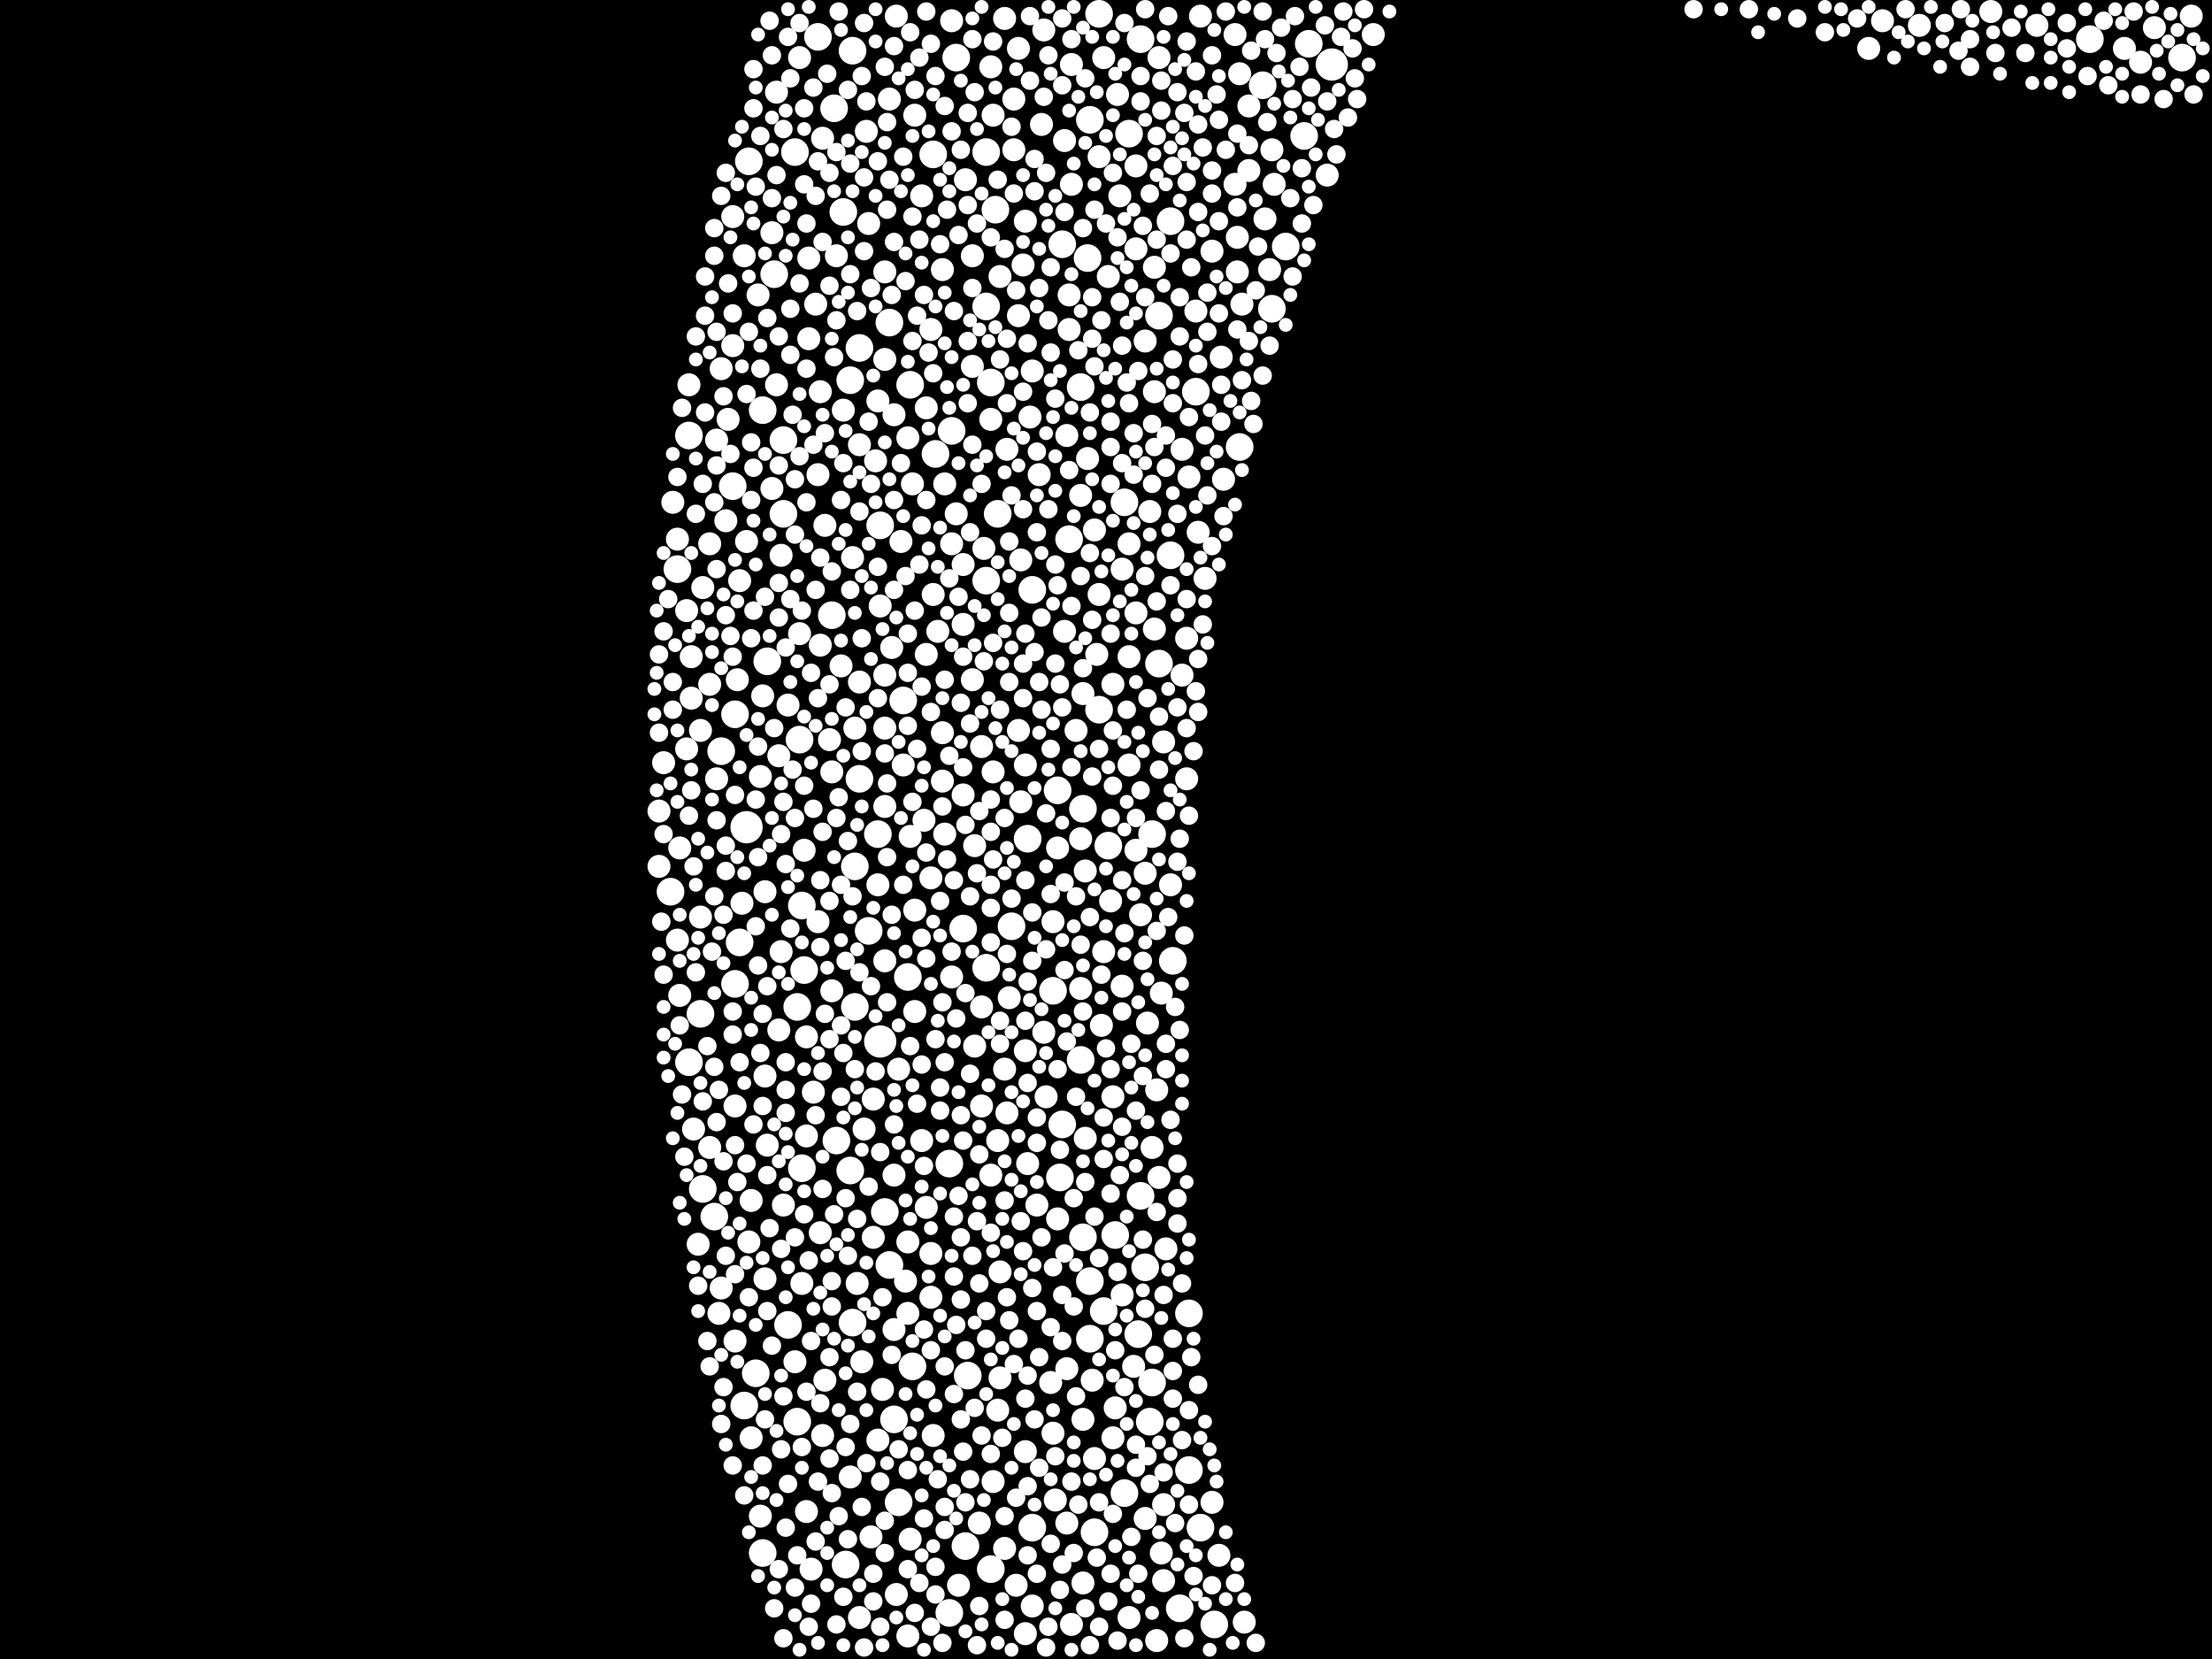 <?xml version="1.0" encoding="utf-8"?>
<svg xmlns="http://www.w3.org/2000/svg"
     xmlns:xlink="http://www.w3.org/1999/xlink" width="1920" height="1440" >

            <defs>
            <style type="text/css"><![CDATA[
circle {stroke: none;}
.c0 {fill: #FFFFFF;}
]]></style>
            </defs>
<rect x="0" y="0" width="1920" height="1440" fill="black"/>
<circle cx="1156" cy="56" r="14" class="c0"/>
<circle cx="764" cy="904" r="14" class="c0"/>
<circle cx="648" cy="718" r="14" class="c0"/>
<circle cx="742" cy="752" r="12" class="c0"/>
<circle cx="598" cy="378" r="12" class="c0"/>
<circle cx="946" cy="1112" r="12" class="c0"/>
<circle cx="762" cy="724" r="12" class="c0"/>
<circle cx="1032" cy="1276" r="12" class="c0"/>
<circle cx="990" cy="34" r="12" class="c0"/>
<circle cx="980" cy="116" r="12" class="c0"/>
<circle cx="746" cy="302" r="12" class="c0"/>
<circle cx="860" cy="332" r="12" class="c0"/>
<circle cx="896" cy="512" r="12" class="c0"/>
<circle cx="742" cy="874" r="12" class="c0"/>
<circle cx="918" cy="686" r="12" class="c0"/>
<circle cx="922" cy="976" r="12" class="c0"/>
<circle cx="598" cy="922" r="12" class="c0"/>
<circle cx="732" cy="184" r="12" class="c0"/>
<circle cx="638" cy="854" r="12" class="c0"/>
<circle cx="938" cy="336" r="12" class="c0"/>
<circle cx="838" cy="1342" r="12" class="c0"/>
<circle cx="938" cy="920" r="12" class="c0"/>
<circle cx="776" cy="1232" r="12" class="c0"/>
<circle cx="694" cy="642" r="12" class="c0"/>
<circle cx="1076" cy="388" r="12" class="c0"/>
<circle cx="740" cy="44" r="12" class="c0"/>
<circle cx="1038" cy="340" r="12" class="c0"/>
<circle cx="738" cy="330" r="12" class="c0"/>
<circle cx="772" cy="280" r="12" class="c0"/>
<circle cx="684" cy="1150" r="12" class="c0"/>
<circle cx="620" cy="1056" r="12" class="c0"/>
<circle cx="626" cy="652" r="12" class="c0"/>
<circle cx="790" cy="334" r="12" class="c0"/>
<circle cx="610" cy="1032" r="12" class="c0"/>
<circle cx="698" cy="842" r="12" class="c0"/>
<circle cx="994" cy="1100" r="12" class="c0"/>
<circle cx="1116" cy="214" r="12" class="c0"/>
<circle cx="950" cy="1330" r="12" class="c0"/>
<circle cx="690" cy="132" r="12" class="c0"/>
<circle cx="768" cy="1052" r="12" class="c0"/>
<circle cx="976" cy="436" r="12" class="c0"/>
<circle cx="954" cy="616" r="12" class="c0"/>
<circle cx="940" cy="702" r="12" class="c0"/>
<circle cx="666" cy="574" r="12" class="c0"/>
<circle cx="810" cy="134" r="12" class="c0"/>
<circle cx="976" cy="1296" r="12" class="c0"/>
<circle cx="954" cy="12" r="12" class="c0"/>
<circle cx="1104" cy="268" r="12" class="c0"/>
<circle cx="680" cy="382" r="12" class="c0"/>
<circle cx="958" cy="1138" r="12" class="c0"/>
<circle cx="856" cy="840" r="12" class="c0"/>
<circle cx="662" cy="356" r="12" class="c0"/>
<circle cx="662" cy="1348" r="12" class="c0"/>
<circle cx="826" cy="374" r="12" class="c0"/>
<circle cx="1042" cy="1326" r="12" class="c0"/>
<circle cx="710" cy="32" r="12" class="c0"/>
<circle cx="990" cy="1038" r="12" class="c0"/>
<circle cx="962" cy="734" r="12" class="c0"/>
<circle cx="922" cy="212" r="12" class="c0"/>
<circle cx="836" cy="806" r="12" class="c0"/>
<circle cx="696" cy="786" r="12" class="c0"/>
<circle cx="940" cy="1074" r="12" class="c0"/>
<circle cx="672" cy="238" r="12" class="c0"/>
<circle cx="636" cy="422" r="12" class="c0"/>
<circle cx="608" cy="880" r="12" class="c0"/>
<circle cx="1000" cy="1200" r="12" class="c0"/>
<circle cx="772" cy="1098" r="12" class="c0"/>
<circle cx="650" cy="140" r="12" class="c0"/>
<circle cx="1016" cy="482" r="12" class="c0"/>
<circle cx="788" cy="848" r="12" class="c0"/>
<circle cx="1006" cy="274" r="12" class="c0"/>
<circle cx="642" cy="818" r="12" class="c0"/>
<circle cx="944" cy="224" r="12" class="c0"/>
<circle cx="946" cy="104" r="12" class="c0"/>
<circle cx="696" cy="1014" r="12" class="c0"/>
<circle cx="722" cy="534" r="12" class="c0"/>
<circle cx="780" cy="1304" r="12" class="c0"/>
<circle cx="656" cy="1192" r="12" class="c0"/>
<circle cx="784" cy="608" r="12" class="c0"/>
<circle cx="892" cy="728" r="12" class="c0"/>
<circle cx="754" cy="808" r="12" class="c0"/>
<circle cx="860" cy="1362" r="12" class="c0"/>
<circle cx="856" cy="132" r="12" class="c0"/>
<circle cx="928" cy="468" r="12" class="c0"/>
<circle cx="896" cy="1326" r="12" class="c0"/>
<circle cx="864" cy="182" r="12" class="c0"/>
<circle cx="1018" cy="834" r="12" class="c0"/>
<circle cx="914" cy="860" r="12" class="c0"/>
<circle cx="792" cy="1186" r="12" class="c0"/>
<circle cx="734" cy="1358" r="12" class="c0"/>
<circle cx="724" cy="94" r="12" class="c0"/>
<circle cx="1814" cy="34" r="12" class="c0"/>
<circle cx="1096" cy="74" r="12" class="c0"/>
<circle cx="856" cy="266" r="12" class="c0"/>
<circle cx="946" cy="1162" r="12" class="c0"/>
<circle cx="998" cy="1234" r="12" class="c0"/>
<circle cx="856" cy="504" r="12" class="c0"/>
<circle cx="726" cy="990" r="12" class="c0"/>
<circle cx="812" cy="394" r="12" class="c0"/>
<circle cx="1132" cy="118" r="12" class="c0"/>
<circle cx="1136" cy="38" r="12" class="c0"/>
<circle cx="692" cy="1234" r="12" class="c0"/>
<circle cx="582" cy="774" r="12" class="c0"/>
<circle cx="692" cy="874" r="12" class="c0"/>
<circle cx="866" cy="446" r="12" class="c0"/>
<circle cx="746" cy="676" r="12" class="c0"/>
<circle cx="824" cy="1400" r="12" class="c0"/>
<circle cx="740" cy="1148" r="12" class="c0"/>
<circle cx="646" cy="1220" r="12" class="c0"/>
<circle cx="878" cy="804" r="12" class="c0"/>
<circle cx="638" cy="620" r="12" class="c0"/>
<circle cx="968" cy="1072" r="12" class="c0"/>
<circle cx="738" cy="1016" r="12" class="c0"/>
<circle cx="1032" cy="1140" r="12" class="c0"/>
<circle cx="920" cy="1022" r="12" class="c0"/>
<circle cx="680" cy="446" r="12" class="c0"/>
<circle cx="824" cy="1010" r="12" class="c0"/>
<circle cx="1000" cy="724" r="12" class="c0"/>
<circle cx="1894" cy="50" r="12" class="c0"/>
<circle cx="830" cy="50" r="12" class="c0"/>
<circle cx="840" cy="1194" r="12" class="c0"/>
<circle cx="1024" cy="1396" r="12" class="c0"/>
<circle cx="764" cy="456" r="12" class="c0"/>
<circle cx="588" cy="494" r="12" class="c0"/>
<circle cx="1054" cy="1410" r="12" class="c0"/>
<circle cx="1006" cy="576" r="12" class="c0"/>
<circle cx="1016" cy="192" r="12" class="c0"/>
<circle cx="988" cy="1158" r="12" class="c0"/>
<circle cx="808" cy="286" r="10" class="c0"/>
<circle cx="610" cy="510" r="10" class="c0"/>
<circle cx="904" cy="108" r="10" class="c0"/>
<circle cx="706" cy="948" r="10" class="c0"/>
<circle cx="852" cy="874" r="10" class="c0"/>
<circle cx="712" cy="340" r="10" class="c0"/>
<circle cx="768" cy="236" r="10" class="c0"/>
<circle cx="872" cy="928" r="10" class="c0"/>
<circle cx="626" cy="320" r="10" class="c0"/>
<circle cx="748" cy="1182" r="10" class="c0"/>
<circle cx="866" cy="990" r="10" class="c0"/>
<circle cx="886" cy="696" r="10" class="c0"/>
<circle cx="678" cy="826" r="10" class="c0"/>
<circle cx="896" cy="322" r="10" class="c0"/>
<circle cx="990" cy="794" r="10" class="c0"/>
<circle cx="640" cy="590" r="10" class="c0"/>
<circle cx="588" cy="816" r="10" class="c0"/>
<circle cx="726" cy="222" r="10" class="c0"/>
<circle cx="924" cy="548" r="10" class="c0"/>
<circle cx="802" cy="712" r="10" class="c0"/>
<circle cx="1000" cy="996" r="10" class="c0"/>
<circle cx="940" cy="602" r="10" class="c0"/>
<circle cx="800" cy="990" r="10" class="c0"/>
<circle cx="750" cy="980" r="10" class="c0"/>
<circle cx="766" cy="1206" r="10" class="c0"/>
<circle cx="890" cy="664" r="10" class="c0"/>
<circle cx="1728" cy="10" r="10" class="c0"/>
<circle cx="694" cy="550" r="10" class="c0"/>
<circle cx="776" cy="1154" r="10" class="c0"/>
<circle cx="652" cy="1248" r="10" class="c0"/>
<circle cx="1844" cy="42" r="10" class="c0"/>
<circle cx="884" cy="42" r="10" class="c0"/>
<circle cx="662" cy="604" r="10" class="c0"/>
<circle cx="1076" cy="64" r="10" class="c0"/>
<circle cx="638" cy="1164" r="10" class="c0"/>
<circle cx="958" cy="50" r="10" class="c0"/>
<circle cx="786" cy="1112" r="10" class="c0"/>
<circle cx="664" cy="774" r="10" class="c0"/>
<circle cx="1104" cy="130" r="10" class="c0"/>
<circle cx="626" cy="1118" r="10" class="c0"/>
<circle cx="986" cy="532" r="10" class="c0"/>
<circle cx="784" cy="664" r="10" class="c0"/>
<circle cx="942" cy="756" r="10" class="c0"/>
<circle cx="986" cy="216" r="10" class="c0"/>
<circle cx="958" cy="826" r="10" class="c0"/>
<circle cx="670" cy="424" r="10" class="c0"/>
<circle cx="676" cy="894" r="10" class="c0"/>
<circle cx="710" cy="412" r="10" class="c0"/>
<circle cx="964" cy="782" r="10" class="c0"/>
<circle cx="622" cy="676" r="10" class="c0"/>
<circle cx="1042" cy="14" r="10" class="c0"/>
<circle cx="646" cy="222" r="10" class="c0"/>
<circle cx="596" cy="530" r="10" class="c0"/>
<circle cx="970" cy="82" r="10" class="c0"/>
<circle cx="980" cy="472" r="10" class="c0"/>
<circle cx="844" cy="222" r="10" class="c0"/>
<circle cx="780" cy="928" r="10" class="c0"/>
<circle cx="906" cy="26" r="10" class="c0"/>
<circle cx="764" cy="526" r="10" class="c0"/>
<circle cx="984" cy="1186" r="10" class="c0"/>
<circle cx="994" cy="1318" r="10" class="c0"/>
<circle cx="1010" cy="1306" r="10" class="c0"/>
<circle cx="1078" cy="264" r="10" class="c0"/>
<circle cx="894" cy="362" r="10" class="c0"/>
<circle cx="768" cy="312" r="10" class="c0"/>
<circle cx="700" cy="1312" r="10" class="c0"/>
<circle cx="720" cy="642" r="10" class="c0"/>
<circle cx="818" cy="636" r="10" class="c0"/>
<circle cx="1084" cy="148" r="10" class="c0"/>
<circle cx="788" cy="1078" r="10" class="c0"/>
<circle cx="874" cy="966" r="10" class="c0"/>
<circle cx="738" cy="1282" r="10" class="c0"/>
<circle cx="966" cy="594" r="10" class="c0"/>
<circle cx="804" cy="1048" r="10" class="c0"/>
<circle cx="1098" cy="190" r="10" class="c0"/>
<circle cx="762" cy="1250" r="10" class="c0"/>
<circle cx="590" cy="736" r="10" class="c0"/>
<circle cx="1006" cy="1022" r="10" class="c0"/>
<circle cx="792" cy="420" r="10" class="c0"/>
<circle cx="874" cy="390" r="10" class="c0"/>
<circle cx="684" cy="612" r="10" class="c0"/>
<circle cx="790" cy="726" r="10" class="c0"/>
<circle cx="602" cy="980" r="10" class="c0"/>
<circle cx="1004" cy="946" r="10" class="c0"/>
<circle cx="664" cy="934" r="10" class="c0"/>
<circle cx="1016" cy="768" r="10" class="c0"/>
<circle cx="884" cy="274" r="10" class="c0"/>
<circle cx="942" cy="988" r="10" class="c0"/>
<circle cx="716" cy="456" r="10" class="c0"/>
<circle cx="966" cy="1248" r="10" class="c0"/>
<circle cx="762" cy="348" r="10" class="c0"/>
<circle cx="742" cy="632" r="10" class="c0"/>
<circle cx="714" cy="120" r="10" class="c0"/>
<circle cx="854" cy="476" r="10" class="c0"/>
<circle cx="1032" cy="414" r="10" class="c0"/>
<circle cx="928" cy="286" r="10" class="c0"/>
<circle cx="758" cy="1074" r="10" class="c0"/>
<circle cx="954" cy="136" r="10" class="c0"/>
<circle cx="698" cy="738" r="10" class="c0"/>
<circle cx="916" cy="1302" r="10" class="c0"/>
<circle cx="650" cy="1078" r="10" class="c0"/>
<circle cx="714" cy="1246" r="10" class="c0"/>
<circle cx="624" cy="1140" r="10" class="c0"/>
<circle cx="732" cy="356" r="10" class="c0"/>
<circle cx="810" cy="1246" r="10" class="c0"/>
<circle cx="890" cy="192" r="10" class="c0"/>
<circle cx="740" cy="484" r="10" class="c0"/>
<circle cx="1002" cy="232" r="10" class="c0"/>
<circle cx="800" cy="170" r="10" class="c0"/>
<circle cx="944" cy="398" r="10" class="c0"/>
<circle cx="862" cy="1286" r="10" class="c0"/>
<circle cx="896" cy="1394" r="10" class="c0"/>
<circle cx="636" cy="300" r="10" class="c0"/>
<circle cx="572" cy="704" r="10" class="c0"/>
<circle cx="980" cy="1404" r="10" class="c0"/>
<circle cx="1012" cy="1084" r="10" class="c0"/>
<circle cx="660" cy="674" r="10" class="c0"/>
<circle cx="1062" cy="416" r="10" class="c0"/>
<circle cx="660" cy="1316" r="10" class="c0"/>
<circle cx="1084" cy="92" r="10" class="c0"/>
<circle cx="810" cy="516" r="10" class="c0"/>
<circle cx="730" cy="578" r="10" class="c0"/>
<circle cx="906" cy="896" r="10" class="c0"/>
<circle cx="826" cy="472" r="10" class="c0"/>
<circle cx="708" cy="264" r="10" class="c0"/>
<circle cx="888" cy="230" r="10" class="c0"/>
<circle cx="1026" cy="586" r="10" class="c0"/>
<circle cx="914" cy="800" r="10" class="c0"/>
<circle cx="930" cy="1410" r="10" class="c0"/>
<circle cx="1152" cy="152" r="10" class="c0"/>
<circle cx="680" cy="1046" r="10" class="c0"/>
<circle cx="1058" cy="1350" r="10" class="c0"/>
<circle cx="598" cy="334" r="10" class="c0"/>
<circle cx="880" cy="86" r="10" class="c0"/>
<circle cx="700" cy="900" r="10" class="c0"/>
<circle cx="1010" cy="1372" r="10" class="c0"/>
<circle cx="746" cy="592" r="10" class="c0"/>
<circle cx="630" cy="452" r="10" class="c0"/>
<circle cx="846" cy="734" r="10" class="c0"/>
<circle cx="830" cy="446" r="10" class="c0"/>
<circle cx="600" cy="570" r="10" class="c0"/>
<circle cx="968" cy="1222" r="10" class="c0"/>
<circle cx="938" cy="858" r="10" class="c0"/>
<circle cx="1002" cy="340" r="10" class="c0"/>
<circle cx="860" cy="58" r="10" class="c0"/>
<circle cx="974" cy="856" r="10" class="c0"/>
<circle cx="804" cy="354" r="10" class="c0"/>
<circle cx="876" cy="866" r="10" class="c0"/>
<circle cx="758" cy="954" r="10" class="c0"/>
<circle cx="820" cy="420" r="10" class="c0"/>
<circle cx="608" cy="634" r="10" class="c0"/>
<circle cx="606" cy="1080" r="10" class="c0"/>
<circle cx="838" cy="156" r="10" class="c0"/>
<circle cx="890" cy="1260" r="10" class="c0"/>
<circle cx="584" cy="436" r="10" class="c0"/>
<circle cx="868" cy="1104" r="10" class="c0"/>
<circle cx="918" cy="736" r="10" class="c0"/>
<circle cx="948" cy="1198" r="10" class="c0"/>
<circle cx="818" cy="234" r="10" class="c0"/>
<circle cx="972" cy="170" r="10" class="c0"/>
<circle cx="826" cy="18" r="10" class="c0"/>
<circle cx="1902" cy="14" r="10" class="c0"/>
<circle cx="974" cy="494" r="10" class="c0"/>
<circle cx="868" cy="1196" r="10" class="c0"/>
<circle cx="756" cy="1334" r="10" class="c0"/>
<circle cx="966" cy="952" r="10" class="c0"/>
<circle cx="1072" cy="160" r="10" class="c0"/>
<circle cx="850" cy="1322" r="10" class="c0"/>
<circle cx="1052" cy="218" r="10" class="c0"/>
<circle cx="774" cy="562" r="10" class="c0"/>
<circle cx="778" cy="1384" r="10" class="c0"/>
<circle cx="1768" cy="22" r="10" class="c0"/>
<circle cx="912" cy="1200" r="10" class="c0"/>
<circle cx="608" cy="796" r="10" class="c0"/>
<circle cx="902" cy="412" r="10" class="c0"/>
<circle cx="1072" cy="30" r="10" class="c0"/>
<circle cx="1052" cy="1304" r="10" class="c0"/>
<circle cx="616" cy="472" r="10" class="c0"/>
<circle cx="974" cy="1124" r="10" class="c0"/>
<circle cx="1102" cy="234" r="10" class="c0"/>
<circle cx="852" cy="960" r="10" class="c0"/>
<circle cx="768" cy="586" r="10" class="c0"/>
<circle cx="712" cy="1070" r="10" class="c0"/>
<circle cx="702" cy="294" r="10" class="c0"/>
<circle cx="678" cy="482" r="10" class="c0"/>
<circle cx="1622" cy="42" r="10" class="c0"/>
<circle cx="1038" cy="270" r="10" class="c0"/>
<circle cx="754" cy="194" r="10" class="c0"/>
<circle cx="664" cy="1110" r="10" class="c0"/>
<circle cx="768" cy="700" r="10" class="c0"/>
<circle cx="746" cy="386" r="10" class="c0"/>
<circle cx="616" cy="594" r="10" class="c0"/>
<circle cx="872" cy="16" r="10" class="c0"/>
<circle cx="938" cy="728" r="10" class="c0"/>
<circle cx="826" cy="848" r="10" class="c0"/>
<circle cx="908" cy="952" r="10" class="c0"/>
<circle cx="930" cy="56" r="10" class="c0"/>
<circle cx="1030" cy="554" r="10" class="c0"/>
<circle cx="852" cy="648" r="10" class="c0"/>
<circle cx="782" cy="470" r="10" class="c0"/>
<circle cx="846" cy="908" r="10" class="c0"/>
<circle cx="638" cy="960" r="10" class="c0"/>
<circle cx="940" cy="1374" r="10" class="c0"/>
<circle cx="1008" cy="862" r="10" class="c0"/>
<circle cx="926" cy="378" r="10" class="c0"/>
<circle cx="844" cy="590" r="10" class="c0"/>
<circle cx="928" cy="256" r="10" class="c0"/>
<circle cx="818" cy="678" r="10" class="c0"/>
<circle cx="716" cy="1198" r="10" class="c0"/>
<circle cx="600" cy="606" r="10" class="c0"/>
<circle cx="954" cy="516" r="10" class="c0"/>
<circle cx="790" cy="1336" r="10" class="c0"/>
<circle cx="632" cy="364" r="10" class="c0"/>
<circle cx="808" cy="1126" r="10" class="c0"/>
<circle cx="900" cy="1046" r="10" class="c0"/>
<circle cx="636" cy="188" r="10" class="c0"/>
<circle cx="704" cy="1362" r="10" class="c0"/>
<circle cx="804" cy="568" r="10" class="c0"/>
<circle cx="690" cy="1182" r="10" class="c0"/>
<circle cx="1666" cy="22" r="10" class="c0"/>
<circle cx="994" cy="296" r="10" class="c0"/>
<circle cx="1634" cy="18" r="10" class="c0"/>
<circle cx="950" cy="460" r="10" class="c0"/>
<circle cx="820" cy="724" r="10" class="c0"/>
<circle cx="938" cy="430" r="10" class="c0"/>
<circle cx="794" cy="790" r="10" class="c0"/>
<circle cx="572" cy="752" r="10" class="c0"/>
<circle cx="696" cy="1114" r="10" class="c0"/>
<circle cx="1074" cy="236" r="10" class="c0"/>
<circle cx="1040" cy="462" r="10" class="c0"/>
<circle cx="952" cy="568" r="10" class="c0"/>
<circle cx="670" cy="202" r="10" class="c0"/>
<circle cx="890" cy="1418" r="10" class="c0"/>
<circle cx="832" cy="1376" r="10" class="c0"/>
<circle cx="868" cy="240" r="10" class="c0"/>
<circle cx="860" cy="1020" r="10" class="c0"/>
<circle cx="666" cy="994" r="10" class="c0"/>
<circle cx="674" cy="80" r="10" class="c0"/>
<circle cx="616" cy="996" r="10" class="c0"/>
<circle cx="648" cy="470" r="10" class="c0"/>
<circle cx="700" cy="986" r="10" class="c0"/>
<circle cx="808" cy="762" r="10" class="c0"/>
<circle cx="768" cy="632" r="10" class="c0"/>
<circle cx="694" cy="50" r="10" class="c0"/>
<circle cx="808" cy="1088" r="10" class="c0"/>
<circle cx="794" cy="878" r="10" class="c0"/>
<circle cx="576" cy="662" r="10" class="c0"/>
<circle cx="622" cy="382" r="10" class="c0"/>
<circle cx="962" cy="240" r="10" class="c0"/>
<circle cx="934" cy="634" r="10" class="c0"/>
<circle cx="788" cy="1420" r="10" class="c0"/>
<circle cx="772" cy="86" r="10" class="c0"/>
<circle cx="866" cy="1224" r="10" class="c0"/>
<circle cx="762" cy="768" r="10" class="c0"/>
<circle cx="1030" cy="676" r="10" class="c0"/>
<circle cx="956" cy="890" r="10" class="c0"/>
<circle cx="710" cy="800" r="10" class="c0"/>
<circle cx="914" cy="1244" r="10" class="c0"/>
<circle cx="1026" cy="390" r="10" class="c0"/>
<circle cx="998" cy="444" r="10" class="c0"/>
<circle cx="890" cy="912" r="10" class="c0"/>
<circle cx="926" cy="1322" r="10" class="c0"/>
<circle cx="768" cy="834" r="10" class="c0"/>
<circle cx="884" cy="634" r="10" class="c0"/>
<circle cx="1080" cy="1408" r="10" class="c0"/>
<circle cx="642" cy="504" r="10" class="c0"/>
<circle cx="924" cy="122" r="10" class="c0"/>
<circle cx="860" cy="364" r="10" class="c0"/>
<circle cx="1010" cy="644" r="10" class="c0"/>
<circle cx="1060" cy="310" r="10" class="c0"/>
<circle cx="940" cy="1232" r="10" class="c0"/>
<circle cx="722" cy="670" r="10" class="c0"/>
<circle cx="844" cy="318" r="10" class="c0"/>
<circle cx="880" cy="130" r="10" class="c0"/>
<circle cx="644" cy="784" r="10" class="c0"/>
<circle cx="862" cy="100" r="10" class="c0"/>
<circle cx="872" cy="1344" r="10" class="c0"/>
<circle cx="652" cy="1042" r="10" class="c0"/>
<circle cx="1870" cy="24" r="10" class="c0"/>
<circle cx="886" cy="486" r="10" class="c0"/>
<circle cx="996" cy="888" r="10" class="c0"/>
<circle cx="1046" cy="502" r="10" class="c0"/>
<circle cx="794" cy="100" r="10" class="c0"/>
<circle cx="590" cy="864" r="10" class="c0"/>
<circle cx="676" cy="656" r="10" class="c0"/>
<circle cx="994" cy="758" r="10" class="c0"/>
<circle cx="836" cy="542" r="10" class="c0"/>
<circle cx="1004" cy="1424" r="10" class="c0"/>
<circle cx="1074" cy="206" r="10" class="c0"/>
<circle cx="746" cy="1404" r="10" class="c0"/>
<circle cx="1008" cy="1348" r="10" class="c0"/>
<circle cx="930" cy="160" r="10" class="c0"/>
<circle cx="836" cy="690" r="10" class="c0"/>
<circle cx="596" cy="650" r="10" class="c0"/>
<circle cx="760" cy="400" r="10" class="c0"/>
<circle cx="882" cy="1376" r="10" class="c0"/>
<circle cx="862" cy="670" r="10" class="c0"/>
<circle cx="588" cy="468" r="10" class="c0"/>
<circle cx="986" cy="738" r="10" class="c0"/>
<circle cx="788" cy="1140" r="10" class="c0"/>
<circle cx="918" cy="1058" r="10" class="c0"/>
<circle cx="980" cy="664" r="10" class="c0"/>
<circle cx="814" cy="548" r="10" class="c0"/>
<circle cx="950" cy="1266" r="10" class="c0"/>
<circle cx="980" cy="570" r="10" class="c0"/>
<circle cx="702" cy="224" r="10" class="c0"/>
<circle cx="986" cy="144" r="10" class="c0"/>
<circle cx="1858" cy="54" r="10" class="c0"/>
<circle cx="776" cy="1020" r="10" class="c0"/>
<circle cx="722" cy="860" r="10" class="c0"/>
<circle cx="778" cy="14" r="10" class="c0"/>
<circle cx="752" cy="114" r="10" class="c0"/>
<circle cx="836" cy="490" r="10" class="c0"/>
<circle cx="892" cy="1010" r="10" class="c0"/>
<circle cx="926" cy="1188" r="10" class="c0"/>
<circle cx="712" cy="560" r="10" class="c0"/>
<circle cx="1106" cy="160" r="10" class="c0"/>
<circle cx="776" cy="360" r="10" class="c0"/>
<circle cx="1006" cy="50" r="10" class="c0"/>
<circle cx="744" cy="1114" r="10" class="c0"/>
<circle cx="1192" cy="30" r="10" class="c0"/>
<circle cx="1002" cy="546" r="10" class="c0"/>
<circle cx="788" cy="380" r="10" class="c0"/>
<circle cx="658" cy="256" r="10" class="c0"/>
<circle cx="674" cy="334" r="10" class="c0"/>
<circle cx="710" cy="606" r="8" class="c0"/>
<circle cx="678" cy="724" r="8" class="c0"/>
<circle cx="1038" cy="62" r="8" class="c0"/>
<circle cx="680" cy="696" r="8" class="c0"/>
<circle cx="1100" cy="106" r="8" class="c0"/>
<circle cx="1040" cy="184" r="8" class="c0"/>
<circle cx="726" cy="1410" r="8" class="c0"/>
<circle cx="776" cy="976" r="8" class="c0"/>
<circle cx="798" cy="50" r="8" class="c0"/>
<circle cx="622" cy="712" r="8" class="c0"/>
<circle cx="846" cy="80" r="8" class="c0"/>
<circle cx="772" cy="156" r="8" class="c0"/>
<circle cx="744" cy="1208" r="8" class="c0"/>
<circle cx="620" cy="198" r="8" class="c0"/>
<circle cx="690" cy="416" r="8" class="c0"/>
<circle cx="994" cy="1136" r="8" class="c0"/>
<circle cx="824" cy="502" r="8" class="c0"/>
<circle cx="946" cy="796" r="8" class="c0"/>
<circle cx="1084" cy="296" r="8" class="c0"/>
<circle cx="1030" cy="158" r="8" class="c0"/>
<circle cx="842" cy="1284" r="8" class="c0"/>
<circle cx="604" cy="844" r="8" class="c0"/>
<circle cx="674" cy="152" r="8" class="c0"/>
<circle cx="728" cy="1316" r="8" class="c0"/>
<circle cx="1018" cy="1162" r="8" class="c0"/>
<circle cx="912" cy="1152" r="8" class="c0"/>
<circle cx="760" cy="930" r="8" class="c0"/>
<circle cx="974" cy="300" r="8" class="c0"/>
<circle cx="1052" cy="1376" r="8" class="c0"/>
<circle cx="730" cy="890" r="8" class="c0"/>
<circle cx="838" cy="1304" r="8" class="c0"/>
<circle cx="818" cy="870" r="8" class="c0"/>
<circle cx="1178" cy="86" r="8" class="c0"/>
<circle cx="776" cy="512" r="8" class="c0"/>
<circle cx="800" cy="814" r="8" class="c0"/>
<circle cx="1700" cy="44" r="8" class="c0"/>
<circle cx="752" cy="1270" r="8" class="c0"/>
<circle cx="816" cy="212" r="8" class="c0"/>
<circle cx="1124" cy="14" r="8" class="c0"/>
<circle cx="842" cy="932" r="8" class="c0"/>
<circle cx="988" cy="1366" r="8" class="c0"/>
<circle cx="576" cy="846" r="8" class="c0"/>
<circle cx="916" cy="576" r="8" class="c0"/>
<circle cx="840" cy="350" r="8" class="c0"/>
<circle cx="834" cy="1232" r="8" class="c0"/>
<circle cx="712" cy="1218" r="8" class="c0"/>
<circle cx="826" cy="114" r="8" class="c0"/>
<circle cx="1130" cy="146" r="8" class="c0"/>
<circle cx="840" cy="296" r="8" class="c0"/>
<circle cx="1030" cy="520" r="8" class="c0"/>
<circle cx="910" cy="442" r="8" class="c0"/>
<circle cx="1032" cy="1224" r="8" class="c0"/>
<circle cx="832" cy="1038" r="8" class="c0"/>
<circle cx="690" cy="1074" r="8" class="c0"/>
<circle cx="1022" cy="446" r="8" class="c0"/>
<circle cx="1004" cy="208" r="8" class="c0"/>
<circle cx="682" cy="966" r="8" class="c0"/>
<circle cx="636" cy="898" r="8" class="c0"/>
<circle cx="774" cy="1176" r="8" class="c0"/>
<circle cx="724" cy="1054" r="8" class="c0"/>
<circle cx="572" cy="636" r="8" class="c0"/>
<circle cx="914" cy="1100" r="8" class="c0"/>
<circle cx="692" cy="1350" r="8" class="c0"/>
<circle cx="852" cy="420" r="8" class="c0"/>
<circle cx="1008" cy="70" r="8" class="c0"/>
<circle cx="832" cy="518" r="8" class="c0"/>
<circle cx="1010" cy="1124" r="8" class="c0"/>
<circle cx="938" cy="820" r="8" class="c0"/>
<circle cx="750" cy="1430" r="8" class="c0"/>
<circle cx="836" cy="1260" r="8" class="c0"/>
<circle cx="882" cy="1300" r="8" class="c0"/>
<circle cx="974" cy="978" r="8" class="c0"/>
<circle cx="820" cy="92" r="8" class="c0"/>
<circle cx="920" cy="998" r="8" class="c0"/>
<circle cx="908" cy="1430" r="8" class="c0"/>
<circle cx="590" cy="890" r="8" class="c0"/>
<circle cx="882" cy="252" r="8" class="c0"/>
<circle cx="666" cy="856" r="8" class="c0"/>
<circle cx="898" cy="138" r="8" class="c0"/>
<circle cx="748" cy="554" r="8" class="c0"/>
<circle cx="702" cy="1412" r="8" class="c0"/>
<circle cx="704" cy="1164" r="8" class="c0"/>
<circle cx="652" cy="554" r="8" class="c0"/>
<circle cx="808" cy="618" r="8" class="c0"/>
<circle cx="714" cy="1032" r="8" class="c0"/>
<circle cx="900" cy="462" r="8" class="c0"/>
<circle cx="622" cy="404" r="8" class="c0"/>
<circle cx="720" cy="902" r="8" class="c0"/>
<circle cx="890" cy="764" r="8" class="c0"/>
<circle cx="1030" cy="36" r="8" class="c0"/>
<circle cx="836" cy="570" r="8" class="c0"/>
<circle cx="706" cy="702" r="8" class="c0"/>
<circle cx="892" cy="298" r="8" class="c0"/>
<circle cx="1108" cy="46" r="8" class="c0"/>
<circle cx="862" cy="558" r="8" class="c0"/>
<circle cx="1028" cy="812" r="8" class="c0"/>
<circle cx="1122" cy="240" r="8" class="c0"/>
<circle cx="964" cy="550" r="8" class="c0"/>
<circle cx="730" cy="952" r="8" class="c0"/>
<circle cx="954" cy="1412" r="8" class="c0"/>
<circle cx="888" cy="442" r="8" class="c0"/>
<circle cx="788" cy="1276" r="8" class="c0"/>
<circle cx="856" cy="1138" r="8" class="c0"/>
<circle cx="880" cy="1184" r="8" class="c0"/>
<circle cx="660" cy="118" r="8" class="c0"/>
<circle cx="636" cy="272" r="8" class="c0"/>
<circle cx="798" cy="208" r="8" class="c0"/>
<circle cx="994" cy="500" r="8" class="c0"/>
<circle cx="1022" cy="1062" r="8" class="c0"/>
<circle cx="670" cy="172" r="8" class="c0"/>
<circle cx="688" cy="668" r="8" class="c0"/>
<circle cx="992" cy="934" r="8" class="c0"/>
<circle cx="948" cy="258" r="8" class="c0"/>
<circle cx="992" cy="834" r="8" class="c0"/>
<circle cx="1022" cy="1040" r="8" class="c0"/>
<circle cx="1072" cy="1374" r="8" class="c0"/>
<circle cx="1024" cy="292" r="8" class="c0"/>
<circle cx="708" cy="1338" r="8" class="c0"/>
<circle cx="916" cy="490" r="8" class="c0"/>
<circle cx="666" cy="1138" r="8" class="c0"/>
<circle cx="700" cy="194" r="8" class="c0"/>
<circle cx="698" cy="1054" r="8" class="c0"/>
<circle cx="980" cy="350" r="8" class="c0"/>
<circle cx="1012" cy="906" r="8" class="c0"/>
<circle cx="690" cy="464" r="8" class="c0"/>
<circle cx="834" cy="130" r="8" class="c0"/>
<circle cx="762" cy="140" r="8" class="c0"/>
<circle cx="714" cy="930" r="8" class="c0"/>
<circle cx="812" cy="1360" r="8" class="c0"/>
<circle cx="1150" cy="22" r="8" class="c0"/>
<circle cx="964" cy="366" r="8" class="c0"/>
<circle cx="800" cy="924" r="8" class="c0"/>
<circle cx="842" cy="628" r="8" class="c0"/>
<circle cx="708" cy="170" r="8" class="c0"/>
<circle cx="812" cy="902" r="8" class="c0"/>
<circle cx="834" cy="1128" r="8" class="c0"/>
<circle cx="876" cy="532" r="8" class="c0"/>
<circle cx="700" cy="436" r="8" class="c0"/>
<circle cx="820" cy="922" r="8" class="c0"/>
<circle cx="838" cy="1172" r="8" class="c0"/>
<circle cx="1128" cy="58" r="8" class="c0"/>
<circle cx="982" cy="906" r="8" class="c0"/>
<circle cx="934" cy="952" r="8" class="c0"/>
<circle cx="902" cy="1178" r="8" class="c0"/>
<circle cx="794" cy="1400" r="8" class="c0"/>
<circle cx="898" cy="166" r="8" class="c0"/>
<circle cx="964" cy="928" r="8" class="c0"/>
<circle cx="714" cy="210" r="8" class="c0"/>
<circle cx="826" cy="826" r="8" class="c0"/>
<circle cx="922" cy="74" r="8" class="c0"/>
<circle cx="774" cy="256" r="8" class="c0"/>
<circle cx="1140" cy="178" r="8" class="c0"/>
<circle cx="612" cy="358" r="8" class="c0"/>
<circle cx="1858" cy="82" r="8" class="c0"/>
<circle cx="926" cy="904" r="8" class="c0"/>
<circle cx="982" cy="1334" r="8" class="c0"/>
<circle cx="598" cy="708" r="8" class="c0"/>
<circle cx="900" cy="1366" r="8" class="c0"/>
<circle cx="930" cy="1286" r="8" class="c0"/>
<circle cx="976" cy="1204" r="8" class="c0"/>
<circle cx="962" cy="1390" r="8" class="c0"/>
<circle cx="630" cy="534" r="8" class="c0"/>
<circle cx="872" cy="1042" r="8" class="c0"/>
<circle cx="640" cy="1026" r="8" class="c0"/>
<circle cx="1000" cy="368" r="8" class="c0"/>
<circle cx="662" cy="1272" r="8" class="c0"/>
<circle cx="788" cy="630" r="8" class="c0"/>
<circle cx="844" cy="34" r="8" class="c0"/>
<circle cx="812" cy="66" r="8" class="c0"/>
<circle cx="652" cy="384" r="8" class="c0"/>
<circle cx="1794" cy="42" r="8" class="c0"/>
<circle cx="652" cy="434" r="8" class="c0"/>
<circle cx="960" cy="910" r="8" class="c0"/>
<circle cx="676" cy="292" r="8" class="c0"/>
<circle cx="776" cy="210" r="8" class="c0"/>
<circle cx="694" cy="20" r="8" class="c0"/>
<circle cx="658" cy="744" r="8" class="c0"/>
<circle cx="770" cy="106" r="8" class="c0"/>
<circle cx="922" cy="1124" r="8" class="c0"/>
<circle cx="626" cy="1236" r="8" class="c0"/>
<circle cx="1018" cy="1214" r="8" class="c0"/>
<circle cx="660" cy="914" r="8" class="c0"/>
<circle cx="650" cy="1126" r="8" class="c0"/>
<circle cx="1060" cy="366" r="8" class="c0"/>
<circle cx="1030" cy="632" r="8" class="c0"/>
<circle cx="1170" cy="102" r="8" class="c0"/>
<circle cx="666" cy="1020" r="8" class="c0"/>
<circle cx="748" cy="66" r="8" class="c0"/>
<circle cx="1018" cy="144" r="8" class="c0"/>
<circle cx="756" cy="420" r="8" class="c0"/>
<circle cx="636" cy="1272" r="8" class="c0"/>
<circle cx="1030" cy="208" r="8" class="c0"/>
<circle cx="662" cy="880" r="8" class="c0"/>
<circle cx="1138" cy="76" r="8" class="c0"/>
<circle cx="632" cy="246" r="8" class="c0"/>
<circle cx="972" cy="262" r="8" class="c0"/>
<circle cx="642" cy="922" r="8" class="c0"/>
<circle cx="620" cy="778" r="8" class="c0"/>
<circle cx="746" cy="844" r="8" class="c0"/>
<circle cx="936" cy="304" r="8" class="c0"/>
<circle cx="1096" cy="326" r="8" class="c0"/>
<circle cx="786" cy="244" r="8" class="c0"/>
<circle cx="678" cy="1258" r="8" class="c0"/>
<circle cx="1022" cy="614" r="8" class="c0"/>
<circle cx="932" cy="1134" r="8" class="c0"/>
<circle cx="732" cy="1386" r="8" class="c0"/>
<circle cx="820" cy="1328" r="8" class="c0"/>
<circle cx="828" cy="1210" r="8" class="c0"/>
<circle cx="870" cy="1248" r="8" class="c0"/>
<circle cx="934" cy="1212" r="8" class="c0"/>
<circle cx="804" cy="434" r="8" class="c0"/>
<circle cx="660" cy="320" r="8" class="c0"/>
<circle cx="1026" cy="1250" r="8" class="c0"/>
<circle cx="708" cy="512" r="8" class="c0"/>
<circle cx="966" cy="150" r="8" class="c0"/>
<circle cx="906" cy="84" r="8" class="c0"/>
<circle cx="594" cy="1004" r="8" class="c0"/>
<circle cx="966" cy="1314" r="8" class="c0"/>
<circle cx="786" cy="500" r="8" class="c0"/>
<circle cx="1048" cy="430" r="8" class="c0"/>
<circle cx="932" cy="1040" r="8" class="c0"/>
<circle cx="792" cy="188" r="8" class="c0"/>
<circle cx="912" cy="776" r="8" class="c0"/>
<circle cx="1074" cy="116" r="8" class="c0"/>
<circle cx="1112" cy="24" r="8" class="c0"/>
<circle cx="896" cy="1118" r="8" class="c0"/>
<circle cx="780" cy="1258" r="8" class="c0"/>
<circle cx="704" cy="584" r="8" class="c0"/>
<circle cx="998" cy="168" r="8" class="c0"/>
<circle cx="686" cy="520" r="8" class="c0"/>
<circle cx="1122" cy="86" r="8" class="c0"/>
<circle cx="726" cy="710" r="8" class="c0"/>
<circle cx="1044" cy="128" r="8" class="c0"/>
<circle cx="970" cy="1424" r="8" class="c0"/>
<circle cx="900" cy="970" r="8" class="c0"/>
<circle cx="734" cy="1040" r="8" class="c0"/>
<circle cx="1024" cy="258" r="8" class="c0"/>
<circle cx="874" cy="294" r="8" class="c0"/>
<circle cx="1166" cy="10" r="8" class="c0"/>
<circle cx="888" cy="576" r="8" class="c0"/>
<circle cx="828" cy="764" r="8" class="c0"/>
<circle cx="748" cy="652" r="8" class="c0"/>
<circle cx="798" cy="1374" r="8" class="c0"/>
<circle cx="728" cy="10" r="8" class="c0"/>
<circle cx="750" cy="20" r="8" class="c0"/>
<circle cx="948" cy="294" r="8" class="c0"/>
<circle cx="860" cy="818" r="8" class="c0"/>
<circle cx="940" cy="878" r="8" class="c0"/>
<circle cx="848" cy="1428" r="8" class="c0"/>
<circle cx="1036" cy="1368" r="8" class="c0"/>
<circle cx="734" cy="614" r="8" class="c0"/>
<circle cx="938" cy="500" r="8" class="c0"/>
<circle cx="678" cy="1084" r="8" class="c0"/>
<circle cx="774" cy="794" r="8" class="c0"/>
<circle cx="1022" cy="80" r="8" class="c0"/>
<circle cx="1046" cy="378" r="8" class="c0"/>
<circle cx="890" cy="550" r="8" class="c0"/>
<circle cx="788" cy="1362" r="8" class="c0"/>
<circle cx="1018" cy="312" r="8" class="c0"/>
<circle cx="912" cy="650" r="8" class="c0"/>
<circle cx="656" cy="804" r="8" class="c0"/>
<circle cx="738" cy="142" r="8" class="c0"/>
<circle cx="722" cy="1112" r="8" class="c0"/>
<circle cx="1078" cy="330" r="8" class="c0"/>
<circle cx="934" cy="778" r="8" class="c0"/>
<circle cx="816" cy="944" r="8" class="c0"/>
<circle cx="1010" cy="1278" r="8" class="c0"/>
<circle cx="592" cy="950" r="8" class="c0"/>
<circle cx="654" cy="406" r="8" class="c0"/>
<circle cx="734" cy="834" r="8" class="c0"/>
<circle cx="820" cy="1186" r="8" class="c0"/>
<circle cx="1014" cy="796" r="8" class="c0"/>
<circle cx="738" cy="512" r="8" class="c0"/>
<circle cx="862" cy="746" r="8" class="c0"/>
<circle cx="948" cy="538" r="8" class="c0"/>
<circle cx="1152" cy="88" r="8" class="c0"/>
<circle cx="720" cy="248" r="8" class="c0"/>
<circle cx="1028" cy="98" r="8" class="c0"/>
<circle cx="994" cy="258" r="8" class="c0"/>
<circle cx="712" cy="822" r="8" class="c0"/>
<circle cx="844" cy="1090" r="8" class="c0"/>
<circle cx="1004" cy="118" r="8" class="c0"/>
<circle cx="682" cy="750" r="8" class="c0"/>
<circle cx="620" cy="436" r="8" class="c0"/>
<circle cx="1032" cy="1306" r="8" class="c0"/>
<circle cx="732" cy="402" r="8" class="c0"/>
<circle cx="896" cy="792" r="8" class="c0"/>
<circle cx="600" cy="686" r="8" class="c0"/>
<circle cx="1022" cy="1010" r="8" class="c0"/>
<circle cx="844" cy="386" r="8" class="c0"/>
<circle cx="900" cy="392" r="8" class="c0"/>
<circle cx="966" cy="682" r="8" class="c0"/>
<circle cx="656" cy="694" r="8" class="c0"/>
<circle cx="974" cy="878" r="8" class="c0"/>
<circle cx="766" cy="1126" r="8" class="c0"/>
<circle cx="630" cy="756" r="8" class="c0"/>
<circle cx="868" cy="312" r="8" class="c0"/>
<circle cx="1006" cy="668" r="8" class="c0"/>
<circle cx="820" cy="590" r="8" class="c0"/>
<circle cx="1016" cy="220" r="8" class="c0"/>
<circle cx="1612" cy="16" r="8" class="c0"/>
<circle cx="996" cy="606" r="8" class="c0"/>
<circle cx="796" cy="958" r="8" class="c0"/>
<circle cx="1904" cy="82" r="8" class="c0"/>
<circle cx="628" cy="344" r="8" class="c0"/>
<circle cx="828" cy="1056" r="8" class="c0"/>
<circle cx="622" cy="494" r="8" class="c0"/>
<circle cx="954" cy="650" r="8" class="c0"/>
<circle cx="1032" cy="362" r="8" class="c0"/>
<circle cx="1826" cy="18" r="8" class="c0"/>
<circle cx="648" cy="342" r="8" class="c0"/>
<circle cx="1020" cy="1322" r="8" class="c0"/>
<circle cx="1016" cy="972" r="8" class="c0"/>
<circle cx="776" cy="40" r="8" class="c0"/>
<circle cx="676" cy="506" r="8" class="c0"/>
<circle cx="738" cy="238" r="8" class="c0"/>
<circle cx="868" cy="616" r="8" class="c0"/>
<circle cx="846" cy="1222" r="8" class="c0"/>
<circle cx="630" cy="1090" r="8" class="c0"/>
<circle cx="888" cy="340" r="8" class="c0"/>
<circle cx="916" cy="1264" r="8" class="c0"/>
<circle cx="854" cy="574" r="8" class="c0"/>
<circle cx="770" cy="870" r="8" class="c0"/>
<circle cx="750" cy="154" r="8" class="c0"/>
<circle cx="1688" cy="20" r="8" class="c0"/>
<circle cx="612" cy="274" r="8" class="c0"/>
<circle cx="978" cy="332" r="8" class="c0"/>
<circle cx="896" cy="834" r="8" class="c0"/>
<circle cx="940" cy="198" r="8" class="c0"/>
<circle cx="916" cy="346" r="8" class="c0"/>
<circle cx="1052" cy="474" r="8" class="c0"/>
<circle cx="1036" cy="652" r="8" class="c0"/>
<circle cx="686" cy="806" r="8" class="c0"/>
<circle cx="606" cy="1116" r="8" class="c0"/>
<circle cx="680" cy="1212" r="8" class="c0"/>
<circle cx="744" cy="1058" r="8" class="c0"/>
<circle cx="744" cy="270" r="8" class="c0"/>
<circle cx="814" cy="1284" r="8" class="c0"/>
<circle cx="718" cy="64" r="8" class="c0"/>
<circle cx="740" cy="778" r="8" class="c0"/>
<circle cx="736" cy="78" r="8" class="c0"/>
<circle cx="584" cy="616" r="8" class="c0"/>
<circle cx="654" cy="94" r="8" class="c0"/>
<circle cx="758" cy="1366" r="8" class="c0"/>
<circle cx="986" cy="1274" r="8" class="c0"/>
<circle cx="902" cy="250" r="8" class="c0"/>
<circle cx="822" cy="182" r="8" class="c0"/>
<circle cx="888" cy="606" r="8" class="c0"/>
<circle cx="654" cy="976" r="8" class="c0"/>
<circle cx="1000" cy="420" r="8" class="c0"/>
<circle cx="1096" cy="10" r="8" class="c0"/>
<circle cx="666" cy="276" r="8" class="c0"/>
<circle cx="848" cy="194" r="8" class="c0"/>
<circle cx="602" cy="752" r="8" class="c0"/>
<circle cx="770" cy="744" r="8" class="c0"/>
<circle cx="958" cy="1006" r="8" class="c0"/>
<circle cx="738" cy="1236" r="8" class="c0"/>
<circle cx="1074" cy="180" r="8" class="c0"/>
<circle cx="1052" cy="48" r="8" class="c0"/>
<circle cx="686" cy="308" r="8" class="c0"/>
<circle cx="672" cy="1396" r="8" class="c0"/>
<circle cx="736" cy="1090" r="8" class="c0"/>
<circle cx="712" cy="764" r="8" class="c0"/>
<circle cx="742" cy="928" r="8" class="c0"/>
<circle cx="828" cy="270" r="8" class="c0"/>
<circle cx="884" cy="1162" r="8" class="c0"/>
<circle cx="946" cy="1428" r="8" class="c0"/>
<circle cx="810" cy="324" r="8" class="c0"/>
<circle cx="796" cy="274" r="8" class="c0"/>
<circle cx="1176" cy="68" r="8" class="c0"/>
<circle cx="924" cy="184" r="8" class="c0"/>
<circle cx="694" cy="246" r="8" class="c0"/>
<circle cx="910" cy="278" r="8" class="c0"/>
<circle cx="716" cy="376" r="8" class="c0"/>
<circle cx="904" cy="1074" r="8" class="c0"/>
<circle cx="1794" cy="20" r="8" class="c0"/>
<circle cx="860" cy="206" r="8" class="c0"/>
<circle cx="984" cy="376" r="8" class="c0"/>
<circle cx="1062" cy="448" r="8" class="c0"/>
<circle cx="972" cy="1020" r="8" class="c0"/>
<circle cx="1090" cy="252" r="8" class="c0"/>
<circle cx="874" cy="1126" r="8" class="c0"/>
<circle cx="976" cy="20" r="8" class="c0"/>
<circle cx="804" cy="1206" r="8" class="c0"/>
<circle cx="630" cy="734" r="8" class="c0"/>
<circle cx="690" cy="710" r="8" class="c0"/>
<circle cx="866" cy="156" r="8" class="c0"/>
<circle cx="950" cy="182" r="8" class="c0"/>
<circle cx="1184" cy="8" r="8" class="c0"/>
<circle cx="956" cy="278" r="8" class="c0"/>
<circle cx="892" cy="1290" r="8" class="c0"/>
<circle cx="860" cy="722" r="8" class="c0"/>
<circle cx="746" cy="444" r="8" class="c0"/>
<circle cx="924" cy="842" r="8" class="c0"/>
<circle cx="648" cy="1010" r="8" class="c0"/>
<circle cx="710" cy="1286" r="8" class="c0"/>
<circle cx="636" cy="570" r="8" class="c0"/>
<circle cx="874" cy="828" r="8" class="c0"/>
<circle cx="1022" cy="748" r="8" class="c0"/>
<circle cx="784" cy="768" r="8" class="c0"/>
<circle cx="992" cy="196" r="8" class="c0"/>
<circle cx="986" cy="964" r="8" class="c0"/>
<circle cx="994" cy="8" r="8" class="c0"/>
<circle cx="924" cy="766" r="8" class="c0"/>
<circle cx="930" cy="666" r="8" class="c0"/>
<circle cx="712" cy="484" r="8" class="c0"/>
<circle cx="1026" cy="1114" r="8" class="c0"/>
<circle cx="950" cy="318" r="8" class="c0"/>
<circle cx="714" cy="722" r="8" class="c0"/>
<circle cx="892" cy="852" r="8" class="c0"/>
<circle cx="808" cy="1172" r="8" class="c0"/>
<circle cx="1024" cy="894" r="8" class="c0"/>
<circle cx="878" cy="430" r="8" class="c0"/>
<circle cx="806" cy="306" r="8" class="c0"/>
<circle cx="1654" cy="8" r="8" class="c0"/>
<circle cx="838" cy="716" r="8" class="c0"/>
<circle cx="574" cy="800" r="8" class="c0"/>
<circle cx="726" cy="278" r="8" class="c0"/>
<circle cx="1004" cy="1052" r="8" class="c0"/>
<circle cx="908" cy="150" r="8" class="c0"/>
<circle cx="1034" cy="1178" r="8" class="c0"/>
<circle cx="618" cy="826" r="8" class="c0"/>
<circle cx="804" cy="10" r="8" class="c0"/>
<circle cx="990" cy="686" r="8" class="c0"/>
<circle cx="580" cy="520" r="8" class="c0"/>
<circle cx="880" cy="168" r="8" class="c0"/>
<circle cx="720" cy="150" r="8" class="c0"/>
<circle cx="764" cy="1412" r="8" class="c0"/>
<circle cx="588" cy="414" r="8" class="c0"/>
<circle cx="1056" cy="82" r="8" class="c0"/>
<circle cx="1040" cy="1202" r="8" class="c0"/>
<circle cx="1014" cy="14" r="8" class="c0"/>
<circle cx="764" cy="1000" r="8" class="c0"/>
<circle cx="670" cy="48" r="8" class="c0"/>
<circle cx="886" cy="1060" r="8" class="c0"/>
<circle cx="848" cy="1060" r="8" class="c0"/>
<circle cx="720" cy="1178" r="8" class="c0"/>
<circle cx="770" cy="182" r="8" class="c0"/>
<circle cx="754" cy="366" r="8" class="c0"/>
<circle cx="700" cy="320" r="8" class="c0"/>
<circle cx="702" cy="1094" r="8" class="c0"/>
<circle cx="952" cy="1352" r="8" class="c0"/>
<circle cx="842" cy="462" r="8" class="c0"/>
<circle cx="820" cy="1308" r="8" class="c0"/>
<circle cx="804" cy="740" r="8" class="c0"/>
<circle cx="922" cy="1358" r="8" class="c0"/>
<circle cx="1058" cy="272" r="8" class="c0"/>
<circle cx="1086" cy="348" r="8" class="c0"/>
<circle cx="1040" cy="108" r="8" class="c0"/>
<circle cx="1174" cy="42" r="8" class="c0"/>
<circle cx="720" cy="782" r="8" class="c0"/>
<circle cx="960" cy="194" r="8" class="c0"/>
<circle cx="698" cy="160" r="8" class="c0"/>
<circle cx="1034" cy="232" r="8" class="c0"/>
<circle cx="650" cy="288" r="8" class="c0"/>
<circle cx="798" cy="490" r="8" class="c0"/>
<circle cx="1120" cy="172" r="8" class="c0"/>
<circle cx="584" cy="592" r="8" class="c0"/>
<circle cx="812" cy="1384" r="8" class="c0"/>
<circle cx="954" cy="1304" r="8" class="c0"/>
<circle cx="1090" cy="1426" r="8" class="c0"/>
<circle cx="920" cy="594" r="8" class="c0"/>
<circle cx="784" cy="136" r="8" class="c0"/>
<circle cx="1008" cy="96" r="8" class="c0"/>
<circle cx="654" cy="530" r="8" class="c0"/>
<circle cx="872" cy="1316" r="8" class="c0"/>
<circle cx="1084" cy="126" r="8" class="c0"/>
<circle cx="752" cy="88" r="8" class="c0"/>
<circle cx="912" cy="306" r="8" class="c0"/>
<circle cx="894" cy="70" r="8" class="c0"/>
<circle cx="968" cy="1172" r="8" class="c0"/>
<circle cx="1002" cy="1176" r="8" class="c0"/>
<circle cx="978" cy="616" r="8" class="c0"/>
<circle cx="1012" cy="928" r="8" class="c0"/>
<circle cx="706" cy="76" r="8" class="c0"/>
<circle cx="848" cy="758" r="8" class="c0"/>
<circle cx="872" cy="710" r="8" class="c0"/>
<circle cx="800" cy="456" r="8" class="c0"/>
<circle cx="682" cy="922" r="8" class="c0"/>
<circle cx="1004" cy="522" r="8" class="c0"/>
<circle cx="946" cy="358" r="8" class="c0"/>
<circle cx="836" cy="666" r="8" class="c0"/>
<circle cx="646" cy="1298" r="8" class="c0"/>
<circle cx="860" cy="788" r="8" class="c0"/>
<circle cx="724" cy="310" r="8" class="c0"/>
<circle cx="964" cy="1036" r="8" class="c0"/>
<circle cx="974" cy="402" r="8" class="c0"/>
<circle cx="776" cy="434" r="8" class="c0"/>
<circle cx="964" cy="1366" r="8" class="c0"/>
<circle cx="946" cy="480" r="8" class="c0"/>
<circle cx="794" cy="530" r="8" class="c0"/>
<circle cx="904" cy="616" r="8" class="c0"/>
<circle cx="974" cy="764" r="8" class="c0"/>
<circle cx="654" cy="60" r="8" class="c0"/>
<circle cx="604" cy="292" r="8" class="c0"/>
<circle cx="984" cy="412" r="8" class="c0"/>
<circle cx="1064" cy="130" r="8" class="c0"/>
<circle cx="788" cy="550" r="8" class="c0"/>
<circle cx="850" cy="1394" r="8" class="c0"/>
<circle cx="790" cy="28" r="8" class="c0"/>
<circle cx="628" cy="1204" r="8" class="c0"/>
<circle cx="918" cy="928" r="8" class="c0"/>
<circle cx="850" cy="1114" r="8" class="c0"/>
<circle cx="668" cy="18" r="8" class="c0"/>
<circle cx="954" cy="1092" r="8" class="c0"/>
<circle cx="734" cy="1256" r="8" class="c0"/>
<circle cx="928" cy="408" r="8" class="c0"/>
<circle cx="670" cy="1168" r="8" class="c0"/>
<circle cx="764" cy="1286" r="8" class="c0"/>
<circle cx="684" cy="1288" r="8" class="c0"/>
<circle cx="676" cy="404" r="8" class="c0"/>
<circle cx="638" cy="1106" r="8" class="c0"/>
<circle cx="624" cy="946" r="8" class="c0"/>
<circle cx="844" cy="250" r="8" class="c0"/>
<circle cx="970" cy="206" r="8" class="c0"/>
<circle cx="656" cy="162" r="8" class="c0"/>
<circle cx="658" cy="648" r="8" class="c0"/>
<circle cx="1060" cy="334" r="8" class="c0"/>
<circle cx="698" cy="94" r="8" class="c0"/>
<circle cx="920" cy="1380" r="8" class="c0"/>
<circle cx="908" cy="706" r="8" class="c0"/>
<circle cx="802" cy="1318" r="8" class="c0"/>
<circle cx="572" cy="568" r="8" class="c0"/>
<circle cx="1016" cy="508" r="8" class="c0"/>
<circle cx="736" cy="730" r="8" class="c0"/>
<circle cx="892" cy="1350" r="8" class="c0"/>
<circle cx="1098" cy="34" r="8" class="c0"/>
<circle cx="800" cy="596" r="8" class="c0"/>
<circle cx="834" cy="968" r="8" class="c0"/>
<circle cx="834" cy="1074" r="8" class="c0"/>
<circle cx="922" cy="1164" r="8" class="c0"/>
<circle cx="940" cy="580" r="8" class="c0"/>
<circle cx="878" cy="780" r="8" class="c0"/>
<circle cx="816" cy="782" r="8" class="c0"/>
<circle cx="902" cy="592" r="8" class="c0"/>
<circle cx="676" cy="1362" r="8" class="c0"/>
<circle cx="1130" cy="194" r="8" class="c0"/>
<circle cx="1038" cy="600" r="8" class="c0"/>
<circle cx="672" cy="632" r="8" class="c0"/>
<circle cx="788" cy="584" r="8" class="c0"/>
<circle cx="1102" cy="300" r="8" class="c0"/>
<circle cx="682" cy="1326" r="8" class="c0"/>
<circle cx="706" cy="386" r="8" class="c0"/>
<circle cx="1058" cy="192" r="8" class="c0"/>
<circle cx="1012" cy="704" r="8" class="c0"/>
<circle cx="930" cy="526" r="8" class="c0"/>
<circle cx="1584" cy="28" r="8" class="c0"/>
<circle cx="736" cy="1336" r="8" class="c0"/>
<circle cx="1470" cy="8" r="8" class="c0"/>
<circle cx="638" cy="994" r="8" class="c0"/>
<circle cx="930" cy="34" r="8" class="c0"/>
<circle cx="808" cy="1412" r="8" class="c0"/>
<circle cx="988" cy="322" r="8" class="c0"/>
<circle cx="658" cy="838" r="8" class="c0"/>
<circle cx="592" cy="354" r="8" class="c0"/>
<circle cx="680" cy="1422" r="8" class="c0"/>
<circle cx="856" cy="1162" r="8" class="c0"/>
<circle cx="638" cy="690" r="8" class="c0"/>
<circle cx="1032" cy="708" r="8" class="c0"/>
<circle cx="924" cy="1088" r="8" class="c0"/>
<circle cx="790" cy="908" r="8" class="c0"/>
<circle cx="794" cy="78" r="8" class="c0"/>
<circle cx="1812" cy="66" r="8" class="c0"/>
<circle cx="860" cy="1070" r="8" class="c0"/>
<circle cx="996" cy="1264" r="8" class="c0"/>
<circle cx="816" cy="964" r="8" class="c0"/>
<circle cx="942" cy="68" r="8" class="c0"/>
<circle cx="898" cy="1232" r="8" class="c0"/>
<circle cx="694" cy="396" r="8" class="c0"/>
<circle cx="682" cy="562" r="8" class="c0"/>
<circle cx="852" cy="1246" r="8" class="c0"/>
<circle cx="708" cy="968" r="8" class="c0"/>
<circle cx="704" cy="1392" r="8" class="c0"/>
<circle cx="700" cy="1208" r="8" class="c0"/>
<circle cx="750" cy="218" r="8" class="c0"/>
<circle cx="1040" cy="572" r="8" class="c0"/>
<circle cx="614" cy="1164" r="8" class="c0"/>
<circle cx="756" cy="250" r="8" class="c0"/>
<circle cx="726" cy="132" r="8" class="c0"/>
<circle cx="860" cy="694" r="8" class="c0"/>
<circle cx="1758" cy="46" r="8" class="c0"/>
<circle cx="1048" cy="288" r="8" class="c0"/>
<circle cx="1160" cy="134" r="8" class="c0"/>
<circle cx="802" cy="1012" r="8" class="c0"/>
<circle cx="762" cy="492" r="8" class="c0"/>
<circle cx="1052" cy="168" r="8" class="c0"/>
<circle cx="830" cy="1150" r="8" class="c0"/>
<circle cx="958" cy="970" r="8" class="c0"/>
<circle cx="612" cy="240" r="8" class="c0"/>
<circle cx="976" cy="810" r="8" class="c0"/>
<circle cx="698" cy="682" r="8" class="c0"/>
<circle cx="892" cy="1194" r="8" class="c0"/>
<circle cx="950" cy="1056" r="8" class="c0"/>
<circle cx="1710" cy="34" r="8" class="c0"/>
<circle cx="730" cy="434" r="8" class="c0"/>
<circle cx="1006" cy="622" r="8" class="c0"/>
<circle cx="888" cy="1086" r="8" class="c0"/>
<circle cx="990" cy="88" r="8" class="c0"/>
<circle cx="634" cy="394" r="8" class="c0"/>
<circle cx="782" cy="402" r="8" class="c0"/>
<circle cx="828" cy="1108" r="8" class="c0"/>
<circle cx="942" cy="1396" r="8" class="c0"/>
<circle cx="1040" cy="316" r="8" class="c0"/>
<circle cx="616" cy="1186" r="8" class="c0"/>
<circle cx="792" cy="696" r="8" class="c0"/>
<circle cx="990" cy="66" r="8" class="c0"/>
<circle cx="964" cy="420" r="8" class="c0"/>
<circle cx="904" cy="536" r="8" class="c0"/>
<circle cx="792" cy="296" r="8" class="c0"/>
<circle cx="1732" cy="46" r="8" class="c0"/>
<circle cx="722" cy="496" r="8" class="c0"/>
<circle cx="912" cy="232" r="8" class="c0"/>
<circle cx="1052" cy="148" r="8" class="c0"/>
<circle cx="834" cy="610" r="8" class="c0"/>
<circle cx="1018" cy="350" r="8" class="c0"/>
<circle cx="890" cy="1214" r="8" class="c0"/>
<circle cx="986" cy="710" r="8" class="c0"/>
<circle cx="1830" cy="74" r="8" class="c0"/>
<circle cx="1012" cy="406" r="8" class="c0"/>
<circle cx="630" cy="150" r="8" class="c0"/>
<circle cx="710" cy="140" r="8" class="c0"/>
<circle cx="1028" cy="1422" r="8" class="c0"/>
<circle cx="874" cy="350" r="8" class="c0"/>
<circle cx="628" cy="1008" r="8" class="c0"/>
<circle cx="894" cy="14" r="8" class="c0"/>
<circle cx="910" cy="48" r="8" class="c0"/>
<circle cx="818" cy="1426" r="8" class="c0"/>
<circle cx="992" cy="1076" r="8" class="c0"/>
<circle cx="840" cy="98" r="8" class="c0"/>
<circle cx="576" cy="548" r="8" class="c0"/>
<circle cx="876" cy="1146" r="8" class="c0"/>
<circle cx="1710" cy="58" r="8" class="c0"/>
<circle cx="730" cy="768" r="8" class="c0"/>
<circle cx="1074" cy="286" r="8" class="c0"/>
<circle cx="748" cy="1308" r="8" class="c0"/>
<circle cx="948" cy="674" r="8" class="c0"/>
<circle cx="824" cy="656" r="8" class="c0"/>
<circle cx="900" cy="1138" r="8" class="c0"/>
<circle cx="850" cy="704" r="8" class="c0"/>
<circle cx="898" cy="566" r="8" class="c0"/>
<circle cx="680" cy="112" r="8" class="c0"/>
<circle cx="696" cy="1256" r="8" class="c0"/>
<circle cx="1852" cy="10" r="8" class="c0"/>
<circle cx="664" cy="1232" r="8" class="c0"/>
<circle cx="922" cy="614" r="8" class="c0"/>
<circle cx="768" cy="1348" r="8" class="c0"/>
<circle cx="892" cy="940" r="8" class="c0"/>
<circle cx="876" cy="592" r="8" class="c0"/>
<circle cx="970" cy="1104" r="8" class="c0"/>
<circle cx="956" cy="846" r="8" class="c0"/>
<circle cx="910" cy="1412" r="8" class="c0"/>
<circle cx="1040" cy="618" r="8" class="c0"/>
<circle cx="756" cy="856" r="8" class="c0"/>
<circle cx="942" cy="1026" r="8" class="c0"/>
<circle cx="900" cy="992" r="8" class="c0"/>
<circle cx="872" cy="1406" r="8" class="c0"/>
<circle cx="890" cy="886" r="8" class="c0"/>
<circle cx="716" cy="880" r="8" class="c0"/>
<circle cx="614" cy="908" r="8" class="c0"/>
<circle cx="902" cy="1274" r="8" class="c0"/>
<circle cx="818" cy="700" r="8" class="c0"/>
<circle cx="628" cy="794" r="8" class="c0"/>
<circle cx="862" cy="36" r="8" class="c0"/>
<circle cx="1560" cy="16" r="8" class="c0"/>
<circle cx="860" cy="1262" r="8" class="c0"/>
<circle cx="1018" cy="1190" r="8" class="c0"/>
<circle cx="676" cy="536" r="8" class="c0"/>
<circle cx="720" cy="594" r="8" class="c0"/>
<circle cx="688" cy="360" r="8" class="c0"/>
<circle cx="1024" cy="728" r="8" class="c0"/>
<circle cx="1746" cy="24" r="8" class="c0"/>
<circle cx="850" cy="1002" r="8" class="c0"/>
<circle cx="922" cy="16" r="8" class="c0"/>
<circle cx="868" cy="906" r="8" class="c0"/>
<circle cx="1048" cy="254" r="8" class="c0"/>
<circle cx="1158" cy="112" r="8" class="c0"/>
<circle cx="768" cy="654" r="8" class="c0"/>
<circle cx="684" cy="32" r="8" class="c0"/>
<circle cx="620" cy="222" r="8" class="c0"/>
<circle cx="1002" cy="388" r="8" class="c0"/>
<circle cx="908" cy="824" r="8" class="c0"/>
<circle cx="626" cy="170" r="8" class="c0"/>
<circle cx="1878" cy="86" r="8" class="c0"/>
<circle cx="636" cy="878" r="8" class="c0"/>
<circle cx="722" cy="1134" r="8" class="c0"/>
<circle cx="936" cy="1306" r="8" class="c0"/>
<circle cx="622" cy="974" r="8" class="c0"/>
<circle cx="868" cy="886" r="8" class="c0"/>
<circle cx="796" cy="650" r="8" class="c0"/>
<circle cx="840" cy="178" r="8" class="c0"/>
<circle cx="664" cy="518" r="8" class="c0"/>
<circle cx="1086" cy="44" r="8" class="c0"/>
<circle cx="722" cy="1296" r="8" class="c0"/>
<circle cx="604" cy="446" r="8" class="c0"/>
<circle cx="912" cy="1340" r="8" class="c0"/>
<circle cx="836" cy="990" r="8" class="c0"/>
<circle cx="860" cy="768" r="8" class="c0"/>
<circle cx="720" cy="1266" r="8" class="c0"/>
<circle cx="804" cy="832" r="8" class="c0"/>
<circle cx="802" cy="1154" r="8" class="c0"/>
<circle cx="682" cy="946" r="8" class="c0"/>
<circle cx="876" cy="470" r="8" class="c0"/>
<circle cx="932" cy="1348" r="8" class="c0"/>
<circle cx="998" cy="1288" r="8" class="c0"/>
<circle cx="762" cy="606" r="8" class="c0"/>
<circle cx="830" cy="884" r="8" class="c0"/>
<circle cx="1092" cy="214" r="8" class="c0"/>
<circle cx="966" cy="634" r="8" class="c0"/>
<circle cx="768" cy="58" r="8" class="c0"/>
<circle cx="986" cy="1254" r="8" class="c0"/>
<circle cx="1088" cy="368" r="8" class="c0"/>
<circle cx="620" cy="926" r="8" class="c0"/>
<circle cx="842" cy="778" r="8" class="c0"/>
<circle cx="686" cy="268" r="8" class="c0"/>
<circle cx="832" cy="204" r="8" class="c0"/>
<circle cx="1064" cy="10" r="8" class="c0"/>
<circle cx="576" cy="724" r="8" class="c0"/>
<circle cx="964" cy="710" r="8" class="c0"/>
<circle cx="622" cy="288" r="8" class="c0"/>
<circle cx="668" cy="1066" r="8" class="c0"/>
<circle cx="964" cy="388" r="8" class="c0"/>
<circle cx="610" cy="420" r="8" class="c0"/>
<circle cx="802" cy="256" r="8" class="c0"/>
<circle cx="1058" cy="104" r="8" class="c0"/>
<circle cx="634" cy="552" r="8" class="c0"/>
<circle cx="1044" cy="542" r="8" class="c0"/>
<circle cx="1012" cy="378" r="8" class="c0"/>
<circle cx="732" cy="914" r="8" class="c0"/>
<circle cx="872" cy="216" r="8" class="c0"/>
<circle cx="662" cy="960" r="8" class="c0"/>
<circle cx="1004" cy="808" r="8" class="c0"/>
<circle cx="754" cy="1030" r="8" class="c0"/>
<circle cx="728" cy="692" r="8" class="c0"/>
<circle cx="610" cy="956" r="8" class="c0"/>
<circle cx="1020" cy="874" r="8" class="c0"/>
<circle cx="758" cy="1390" r="8" class="c0"/>
<circle cx="1702" cy="8" r="8" class="c0"/>
<circle cx="1164" cy="32" r="8" class="c0"/>
<circle cx="686" cy="68" r="8" class="c0"/>
<circle cx="878" cy="110" r="8" class="c0"/>
<circle cx="770" cy="680" r="8" class="c0"/>
<circle cx="808" cy="38" r="8" class="c0"/>
<circle cx="1518" cy="8" r="8" class="c0"/>
<circle cx="696" cy="530" r="8" class="c0"/>
<circle cx="822" cy="746" r="8" class="c0"/>
<circle cx="768" cy="1320" r="8" class="c0"/>
<circle cx="838" cy="862" r="8" class="c0"/>
<circle cx="918" cy="508" r="8" class="c0"/>
<circle cx="690" cy="1378" r="8" class="c0"/>
<circle cx="600" cy="668" r="6" class="c0"/>
<circle cx="618" cy="258" r="6" class="c0"/>
<circle cx="974" cy="1002" r="6" class="c0"/>
<circle cx="620" cy="862" r="6" class="c0"/>
<circle cx="812" cy="1220" r="6" class="c0"/>
<circle cx="858" cy="942" r="6" class="c0"/>
<circle cx="616" cy="1104" r="6" class="c0"/>
<circle cx="826" cy="310" r="6" class="c0"/>
<circle cx="998" cy="464" r="6" class="c0"/>
<circle cx="724" cy="744" r="6" class="c0"/>
<circle cx="1080" cy="1388" r="6" class="c0"/>
<circle cx="884" cy="986" r="6" class="c0"/>
<circle cx="1026" cy="120" r="6" class="c0"/>
<circle cx="568" cy="598" r="6" class="c0"/>
<circle cx="1038" cy="1350" r="6" class="c0"/>
<circle cx="882" cy="60" r="6" class="c0"/>
<circle cx="988" cy="1386" r="6" class="c0"/>
<circle cx="978" cy="696" r="6" class="c0"/>
<circle cx="988" cy="636" r="6" class="c0"/>
<circle cx="932" cy="448" r="6" class="c0"/>
<circle cx="996" cy="974" r="6" class="c0"/>
<circle cx="704" cy="662" r="6" class="c0"/>
<circle cx="1050" cy="1432" r="6" class="c0"/>
<circle cx="744" cy="824" r="6" class="c0"/>
<circle cx="1136" cy="162" r="6" class="c0"/>
<circle cx="730" cy="816" r="6" class="c0"/>
<circle cx="588" cy="966" r="6" class="c0"/>
<circle cx="1884" cy="12" r="6" class="c0"/>
<circle cx="862" cy="1086" r="6" class="c0"/>
<circle cx="744" cy="944" r="6" class="c0"/>
<circle cx="1038" cy="84" r="6" class="c0"/>
<circle cx="646" cy="940" r="6" class="c0"/>
<circle cx="950" cy="938" r="6" class="c0"/>
<circle cx="852" cy="1410" r="6" class="c0"/>
<circle cx="908" cy="752" r="6" class="c0"/>
<circle cx="888" cy="152" r="6" class="c0"/>
<circle cx="1000" cy="1400" r="6" class="c0"/>
<circle cx="658" cy="624" r="6" class="c0"/>
<circle cx="1144" cy="104" r="6" class="c0"/>
<circle cx="960" cy="1280" r="6" class="c0"/>
<circle cx="810" cy="800" r="6" class="c0"/>
<circle cx="724" cy="1162" r="6" class="c0"/>
<circle cx="1730" cy="28" r="6" class="c0"/>
<circle cx="656" cy="490" r="6" class="c0"/>
<circle cx="800" cy="1298" r="6" class="c0"/>
<circle cx="688" cy="208" r="6" class="c0"/>
<circle cx="642" cy="666" r="6" class="c0"/>
<circle cx="654" cy="452" r="6" class="c0"/>
<circle cx="904" cy="480" r="6" class="c0"/>
<circle cx="928" cy="96" r="6" class="c0"/>
<circle cx="914" cy="1224" r="6" class="c0"/>
<circle cx="706" cy="1136" r="6" class="c0"/>
<circle cx="1010" cy="248" r="6" class="c0"/>
<circle cx="804" cy="1274" r="6" class="c0"/>
<circle cx="800" cy="682" r="6" class="c0"/>
<circle cx="976" cy="828" r="6" class="c0"/>
<circle cx="1008" cy="1144" r="6" class="c0"/>
<circle cx="962" cy="482" r="6" class="c0"/>
<circle cx="962" cy="348" r="6" class="c0"/>
<circle cx="734" cy="460" r="6" class="c0"/>
<circle cx="722" cy="624" r="6" class="c0"/>
<circle cx="1778" cy="8" r="6" class="c0"/>
<circle cx="668" cy="552" r="6" class="c0"/>
<circle cx="728" cy="1224" r="6" class="c0"/>
<circle cx="800" cy="1030" r="6" class="c0"/>
<circle cx="618" cy="566" r="6" class="c0"/>
<circle cx="736" cy="122" r="6" class="c0"/>
<circle cx="870" cy="1388" r="6" class="c0"/>
<circle cx="832" cy="402" r="6" class="c0"/>
<circle cx="1206" cy="10" r="6" class="c0"/>
<circle cx="888" cy="380" r="6" class="c0"/>
<circle cx="696" cy="1274" r="6" class="c0"/>
<circle cx="1142" cy="6" r="6" class="c0"/>
<circle cx="662" cy="1296" r="6" class="c0"/>
<circle cx="1026" cy="916" r="6" class="c0"/>
<circle cx="1842" cy="64" r="6" class="c0"/>
<circle cx="848" cy="404" r="6" class="c0"/>
<circle cx="824" cy="1272" r="6" class="c0"/>
<circle cx="1054" cy="1272" r="6" class="c0"/>
<circle cx="710" cy="1426" r="6" class="c0"/>
<circle cx="982" cy="248" r="6" class="c0"/>
<circle cx="576" cy="874" r="6" class="c0"/>
<circle cx="848" cy="112" r="6" class="c0"/>
<circle cx="776" cy="810" r="6" class="c0"/>
<circle cx="756" cy="572" r="6" class="c0"/>
<circle cx="1018" cy="428" r="6" class="c0"/>
<circle cx="984" cy="182" r="6" class="c0"/>
<circle cx="594" cy="1058" r="6" class="c0"/>
<circle cx="682" cy="984" r="6" class="c0"/>
<circle cx="954" cy="440" r="6" class="c0"/>
<circle cx="866" cy="488" r="6" class="c0"/>
<circle cx="644" cy="318" r="6" class="c0"/>
<circle cx="986" cy="1012" r="6" class="c0"/>
<circle cx="860" cy="1180" r="6" class="c0"/>
<circle cx="1026" cy="854" r="6" class="c0"/>
<circle cx="850" cy="978" r="6" class="c0"/>
<circle cx="1056" cy="1286" r="6" class="c0"/>
<circle cx="1004" cy="780" r="6" class="c0"/>
<circle cx="908" cy="376" r="6" class="c0"/>
<circle cx="638" cy="122" r="6" class="c0"/>
<circle cx="786" cy="826" r="6" class="c0"/>
<circle cx="806" cy="476" r="6" class="c0"/>
<circle cx="1030" cy="782" r="6" class="c0"/>
<circle cx="1188" cy="56" r="6" class="c0"/>
<circle cx="728" cy="472" r="6" class="c0"/>
<circle cx="572" cy="828" r="6" class="c0"/>
<circle cx="978" cy="1376" r="6" class="c0"/>
<circle cx="1016" cy="128" r="6" class="c0"/>
<circle cx="580" cy="934" r="6" class="c0"/>
<circle cx="582" cy="680" r="6" class="c0"/>
<circle cx="866" cy="520" r="6" class="c0"/>
<circle cx="742" cy="532" r="6" class="c0"/>
<circle cx="872" cy="410" r="6" class="c0"/>
<circle cx="692" cy="760" r="6" class="c0"/>
<circle cx="1046" cy="1234" r="6" class="c0"/>
<circle cx="786" cy="1210" r="6" class="c0"/>
<circle cx="850" cy="1044" r="6" class="c0"/>
<circle cx="916" cy="396" r="6" class="c0"/>
<circle cx="880" cy="748" r="6" class="c0"/>
<circle cx="586" cy="906" r="6" class="c0"/>
<circle cx="814" cy="492" r="6" class="c0"/>
<circle cx="1014" cy="460" r="6" class="c0"/>
<circle cx="812" cy="266" r="6" class="c0"/>
<circle cx="1010" cy="32" r="6" class="c0"/>
<circle cx="788" cy="152" r="6" class="c0"/>
<circle cx="694" cy="342" r="6" class="c0"/>
<circle cx="810" cy="192" r="6" class="c0"/>
<circle cx="736" cy="1072" r="6" class="c0"/>
<circle cx="1494" cy="8" r="6" class="c0"/>
<circle cx="988" cy="870" r="6" class="c0"/>
<circle cx="1118" cy="70" r="6" class="c0"/>
<circle cx="628" cy="836" r="6" class="c0"/>
<circle cx="1030" cy="1092" r="6" class="c0"/>
<circle cx="628" cy="516" r="6" class="c0"/>
<circle cx="686" cy="592" r="6" class="c0"/>
<circle cx="1676" cy="6" r="6" class="c0"/>
<circle cx="966" cy="32" r="6" class="c0"/>
<circle cx="842" cy="430" r="6" class="c0"/>
<circle cx="1050" cy="1258" r="6" class="c0"/>
<circle cx="588" cy="634" r="6" class="c0"/>
<circle cx="1004" cy="320" r="6" class="c0"/>
<circle cx="1036" cy="1162" r="6" class="c0"/>
<circle cx="822" cy="336" r="6" class="c0"/>
<circle cx="758" cy="1140" r="6" class="c0"/>
<circle cx="656" cy="1150" r="6" class="c0"/>
<circle cx="1064" cy="1330" r="6" class="c0"/>
<circle cx="684" cy="1000" r="6" class="c0"/>
<circle cx="870" cy="644" r="6" class="c0"/>
<circle cx="604" cy="312" r="6" class="c0"/>
<circle cx="784" cy="448" r="6" class="c0"/>
<circle cx="940" cy="838" r="6" class="c0"/>
<circle cx="1032" cy="758" r="6" class="c0"/>
<circle cx="796" cy="1228" r="6" class="c0"/>
<circle cx="692" cy="500" r="6" class="c0"/>
<circle cx="1584" cy="6" r="6" class="c0"/>
<circle cx="694" cy="1432" r="6" class="c0"/>
<circle cx="1024" cy="174" r="6" class="c0"/>
<circle cx="646" cy="758" r="6" class="c0"/>
<circle cx="844" cy="826" r="6" class="c0"/>
<circle cx="982" cy="512" r="6" class="c0"/>
<circle cx="1056" cy="240" r="6" class="c0"/>
<circle cx="808" cy="854" r="6" class="c0"/>
<circle cx="968" cy="320" r="6" class="c0"/>
<circle cx="788" cy="1004" r="6" class="c0"/>
<circle cx="732" cy="1428" r="6" class="c0"/>
<circle cx="1048" cy="402" r="6" class="c0"/>
<circle cx="1016" cy="1262" r="6" class="c0"/>
<circle cx="838" cy="1416" r="6" class="c0"/>
<circle cx="702" cy="6" r="6" class="c0"/>
<circle cx="768" cy="124" r="6" class="c0"/>
<circle cx="770" cy="1270" r="6" class="c0"/>
<circle cx="724" cy="166" r="6" class="c0"/>
<circle cx="886" cy="1034" r="6" class="c0"/>
<circle cx="866" cy="1426" r="6" class="c0"/>
<circle cx="788" cy="314" r="6" class="c0"/>
<circle cx="760" cy="170" r="6" class="c0"/>
<circle cx="634" cy="206" r="6" class="c0"/>
<circle cx="590" cy="834" r="6" class="c0"/>
<circle cx="684" cy="854" r="6" class="c0"/>
<circle cx="1002" cy="134" r="6" class="c0"/>
<circle cx="754" cy="1160" r="6" class="c0"/>
<circle cx="980" cy="1086" r="6" class="c0"/>
<circle cx="902" cy="216" r="6" class="c0"/>
<circle cx="1136" cy="94" r="6" class="c0"/>
<circle cx="1064" cy="250" r="6" class="c0"/>
<circle cx="792" cy="118" r="6" class="c0"/>
<circle cx="886" cy="1106" r="6" class="c0"/>
<circle cx="686" cy="176" r="6" class="c0"/>
<circle cx="768" cy="384" r="6" class="c0"/>
<circle cx="916" cy="426" r="6" class="c0"/>
<circle cx="1026" cy="958" r="6" class="c0"/>
<circle cx="820" cy="254" r="6" class="c0"/>
<circle cx="1874" cy="64" r="6" class="c0"/>
<circle cx="672" cy="1378" r="6" class="c0"/>
<circle cx="760" cy="36" r="6" class="c0"/>
<circle cx="604" cy="398" r="6" class="c0"/>
<circle cx="738" cy="796" r="6" class="c0"/>
<circle cx="660" cy="300" r="6" class="c0"/>
<circle cx="670" cy="794" r="6" class="c0"/>
<circle cx="1046" cy="1392" r="6" class="c0"/>
<circle cx="938" cy="270" r="6" class="c0"/>
<circle cx="614" cy="740" r="6" class="c0"/>
<circle cx="790" cy="1058" r="6" class="c0"/>
<circle cx="788" cy="60" r="6" class="c0"/>
<circle cx="752" cy="1224" r="6" class="c0"/>
<circle cx="920" cy="322" r="6" class="c0"/>
<circle cx="858" cy="606" r="6" class="c0"/>
<circle cx="1020" cy="60" r="6" class="c0"/>
<circle cx="854" cy="534" r="6" class="c0"/>
<circle cx="966" cy="452" r="6" class="c0"/>
<circle cx="816" cy="156" r="6" class="c0"/>
<circle cx="932" cy="1252" r="6" class="c0"/>
<circle cx="792" cy="752" r="6" class="c0"/>
<circle cx="570" cy="686" r="6" class="c0"/>
<circle cx="930" cy="238" r="6" class="c0"/>
<circle cx="898" cy="684" r="6" class="c0"/>
<circle cx="678" cy="680" r="6" class="c0"/>
<circle cx="1018" cy="1236" r="6" class="c0"/>
<circle cx="870" cy="576" r="6" class="c0"/>
<circle cx="630" cy="1040" r="6" class="c0"/>
<circle cx="954" cy="1180" r="6" class="c0"/>
<circle cx="810" cy="1342" r="6" class="c0"/>
<circle cx="1022" cy="1294" r="6" class="c0"/>
<circle cx="1014" cy="598" r="6" class="c0"/>
<circle cx="758" cy="326" r="6" class="c0"/>
<circle cx="648" cy="1096" r="6" class="c0"/>
<circle cx="738" cy="418" r="6" class="c0"/>
<circle cx="870" cy="1170" r="6" class="c0"/>
<circle cx="924" cy="886" r="6" class="c0"/>
<circle cx="618" cy="550" r="6" class="c0"/>
<circle cx="876" cy="500" r="6" class="c0"/>
<circle cx="684" cy="770" r="6" class="c0"/>
<circle cx="786" cy="220" r="6" class="c0"/>
<circle cx="718" cy="1376" r="6" class="c0"/>
<circle cx="960" cy="804" r="6" class="c0"/>
<circle cx="642" cy="1062" r="6" class="c0"/>
<circle cx="714" cy="1004" r="6" class="c0"/>
<circle cx="1032" cy="1076" r="6" class="c0"/>
<circle cx="742" cy="900" r="6" class="c0"/>
<circle cx="878" cy="948" r="6" class="c0"/>
<circle cx="1082" cy="312" r="6" class="c0"/>
<circle cx="962" cy="990" r="6" class="c0"/>
<circle cx="952" cy="80" r="6" class="c0"/>
<circle cx="1142" cy="134" r="6" class="c0"/>
<circle cx="674" cy="1302" r="6" class="c0"/>
<circle cx="714" cy="360" r="6" class="c0"/>
<circle cx="684" cy="1100" r="6" class="c0"/>
<circle cx="978" cy="280" r="6" class="c0"/>
<circle cx="878" cy="562" r="6" class="c0"/>
<circle cx="644" cy="110" r="6" class="c0"/>
<circle cx="986" cy="1216" r="6" class="c0"/>
<circle cx="986" cy="392" r="6" class="c0"/>
<circle cx="618" cy="694" r="6" class="c0"/>
<circle cx="818" cy="986" r="6" class="c0"/>
<circle cx="800" cy="228" r="6" class="c0"/>
<circle cx="698" cy="928" r="6" class="c0"/>
<circle cx="986" cy="592" r="6" class="c0"/>
<circle cx="828" cy="1294" r="6" class="c0"/>
<circle cx="792" cy="942" r="6" class="c0"/>
<circle cx="740" cy="166" r="6" class="c0"/>
<circle cx="676" cy="844" r="6" class="c0"/>
<circle cx="656" cy="76" r="6" class="c0"/>
<circle cx="682" cy="1126" r="6" class="c0"/>
<circle cx="978" cy="1056" r="6" class="c0"/>
<circle cx="856" cy="396" r="6" class="c0"/>
<circle cx="684" cy="8" r="6" class="c0"/>
<circle cx="910" cy="196" r="6" class="c0"/>
<circle cx="936" cy="894" r="6" class="c0"/>
<circle cx="898" cy="814" r="6" class="c0"/>
<circle cx="996" cy="484" r="6" class="c0"/>
<circle cx="916" cy="170" r="6" class="c0"/>
<circle cx="972" cy="522" r="6" class="c0"/>
<circle cx="956" cy="866" r="6" class="c0"/>
<circle cx="1912" cy="42" r="6" class="c0"/>
<circle cx="1116" cy="282" r="6" class="c0"/>
<circle cx="748" cy="500" r="6" class="c0"/>
<circle cx="1110" cy="62" r="6" class="c0"/>
<circle cx="606" cy="544" r="6" class="c0"/>
<circle cx="1038" cy="440" r="6" class="c0"/>
<circle cx="970" cy="1268" r="6" class="c0"/>
<circle cx="1058" cy="490" r="6" class="c0"/>
<circle cx="650" cy="1330" r="6" class="c0"/>
<circle cx="780" cy="992" r="6" class="c0"/>
<circle cx="742" cy="962" r="6" class="c0"/>
<circle cx="698" cy="370" r="6" class="c0"/>
<circle cx="766" cy="1428" r="6" class="c0"/>
<circle cx="744" cy="716" r="6" class="c0"/>
<circle cx="912" cy="1284" r="6" class="c0"/>
<circle cx="1020" cy="988" r="6" class="c0"/>
<circle cx="1890" cy="26" r="6" class="c0"/>
<circle cx="652" cy="894" r="6" class="c0"/>
<circle cx="872" cy="758" r="6" class="c0"/>
<circle cx="1120" cy="102" r="6" class="c0"/>
<circle cx="1736" cy="64" r="6" class="c0"/>
<circle cx="1090" cy="174" r="6" class="c0"/>
<circle cx="822" cy="532" r="6" class="c0"/>
<circle cx="1016" cy="686" r="6" class="c0"/>
<circle cx="914" cy="628" r="6" class="c0"/>
<circle cx="976" cy="56" r="6" class="c0"/>
<circle cx="1780" cy="50" r="6" class="c0"/>
<circle cx="800" cy="1350" r="6" class="c0"/>
<circle cx="778" cy="960" r="6" class="c0"/>
<circle cx="648" cy="638" r="6" class="c0"/>
<circle cx="734" cy="1192" r="6" class="c0"/>
<circle cx="950" cy="160" r="6" class="c0"/>
<circle cx="932" cy="1268" r="6" class="c0"/>
<circle cx="1028" cy="134" r="6" class="c0"/>
<circle cx="1670" cy="42" r="6" class="c0"/>
<circle cx="766" cy="546" r="6" class="c0"/>
<circle cx="1064" cy="1388" r="6" class="c0"/>
<circle cx="1004" cy="152" r="6" class="c0"/>
<circle cx="980" cy="1352" r="6" class="c0"/>
<circle cx="780" cy="68" r="6" class="c0"/>
<circle cx="852" cy="6" r="6" class="c0"/>
<circle cx="654" cy="194" r="6" class="c0"/>
<circle cx="692" cy="574" r="6" class="c0"/>
<circle cx="652" cy="180" r="6" class="c0"/>
<circle cx="1068" cy="348" r="6" class="c0"/>
<circle cx="1070" cy="1426" r="6" class="c0"/>
<circle cx="780" cy="890" r="6" class="c0"/>
<circle cx="1828" cy="58" r="6" class="c0"/>
<circle cx="668" cy="464" r="6" class="c0"/>
<circle cx="1754" cy="10" r="6" class="c0"/>
<circle cx="1046" cy="92" r="6" class="c0"/>
<circle cx="826" cy="1090" r="6" class="c0"/>
<circle cx="748" cy="700" r="6" class="c0"/>
<circle cx="1912" cy="66" r="6" class="c0"/>
<circle cx="606" cy="728" r="6" class="c0"/>
<circle cx="722" cy="294" r="6" class="c0"/>
<circle cx="932" cy="142" r="6" class="c0"/>
<circle cx="748" cy="998" r="6" class="c0"/>
<circle cx="1810" cy="8" r="6" class="c0"/>
<circle cx="864" cy="632" r="6" class="c0"/>
<circle cx="1030" cy="494" r="6" class="c0"/>
<circle cx="808" cy="1066" r="6" class="c0"/>
<circle cx="640" cy="1182" r="6" class="c0"/>
<circle cx="900" cy="1026" r="6" class="c0"/>
<circle cx="832" cy="948" r="6" class="c0"/>
<circle cx="1030" cy="1342" r="6" class="c0"/>
<circle cx="982" cy="992" r="6" class="c0"/>
<circle cx="946" cy="376" r="6" class="c0"/>
<circle cx="1780" cy="34" r="6" class="c0"/>
<circle cx="846" cy="560" r="6" class="c0"/>
<circle cx="836" cy="334" r="6" class="c0"/>
<circle cx="602" cy="1100" r="6" class="c0"/>
<circle cx="752" cy="618" r="6" class="c0"/>
<circle cx="942" cy="124" r="6" class="c0"/>
<circle cx="1120" cy="256" r="6" class="c0"/>
<circle cx="1842" cy="84" r="6" class="c0"/>
<circle cx="936" cy="84" r="6" class="c0"/>
<circle cx="734" cy="374" r="6" class="c0"/>
<circle cx="1046" cy="522" r="6" class="c0"/>
<circle cx="604" cy="768" r="6" class="c0"/>
<circle cx="602" cy="828" r="6" class="c0"/>
<circle cx="670" cy="710" r="6" class="c0"/>
<circle cx="652" cy="866" r="6" class="c0"/>
<circle cx="946" cy="1284" r="6" class="c0"/>
<circle cx="1018" cy="332" r="6" class="c0"/>
<circle cx="902" cy="926" r="6" class="c0"/>
<circle cx="972" cy="134" r="6" class="c0"/>
<circle cx="864" cy="284" r="6" class="c0"/>
<circle cx="772" cy="416" r="6" class="c0"/>
<circle cx="834" cy="70" r="6" class="c0"/>
<circle cx="698" cy="622" r="6" class="c0"/>
<circle cx="730" cy="556" r="6" class="c0"/>
<circle cx="944" cy="962" r="6" class="c0"/>
<circle cx="638" cy="486" r="6" class="c0"/>
<circle cx="1022" cy="534" r="6" class="c0"/>
<circle cx="596" cy="1020" r="6" class="c0"/>
<circle cx="1006" cy="1252" r="6" class="c0"/>
<circle cx="624" cy="810" r="6" class="c0"/>
<circle cx="968" cy="1342" r="6" class="c0"/>
<circle cx="786" cy="1042" r="6" class="c0"/>
<circle cx="876" cy="846" r="6" class="c0"/>
<circle cx="732" cy="970" r="6" class="c0"/>
<circle cx="658" cy="1368" r="6" class="c0"/>
<circle cx="930" cy="354" r="6" class="c0"/>
<circle cx="960" cy="754" r="6" class="c0"/>
<circle cx="854" cy="1302" r="6" class="c0"/>
<circle cx="696" cy="818" r="6" class="c0"/>
<circle cx="630" cy="1254" r="6" class="c0"/>
<circle cx="760" cy="8" r="6" class="c0"/>
<circle cx="690" cy="1402" r="6" class="c0"/>
<circle cx="700" cy="474" r="6" class="c0"/>
<circle cx="1836" cy="8" r="6" class="c0"/>
<circle cx="1540" cy="12" r="6" class="c0"/>
<circle cx="874" cy="736" r="6" class="c0"/>
<circle cx="618" cy="612" r="6" class="c0"/>
<circle cx="632" cy="1070" r="6" class="c0"/>
<circle cx="736" cy="206" r="6" class="c0"/>
<circle cx="888" cy="956" r="6" class="c0"/>
<circle cx="710" cy="914" r="6" class="c0"/>
<circle cx="614" cy="528" r="6" class="c0"/>
<circle cx="844" cy="1028" r="6" class="c0"/>
<circle cx="806" cy="1108" r="6" class="c0"/>
<circle cx="846" cy="526" r="6" class="c0"/>
<circle cx="718" cy="1090" r="6" class="c0"/>
<circle cx="826" cy="560" r="6" class="c0"/>
<circle cx="1006" cy="746" r="6" class="c0"/>
<circle cx="856" cy="1210" r="6" class="c0"/>
<circle cx="986" cy="1428" r="6" class="c0"/>
<circle cx="934" cy="562" r="6" class="c0"/>
<circle cx="590" cy="1044" r="6" class="c0"/>
<circle cx="884" cy="404" r="6" class="c0"/>
<circle cx="878" cy="1432" r="6" class="c0"/>
<circle cx="1058" cy="66" r="6" class="c0"/>
<circle cx="698" cy="1034" r="6" class="c0"/>
<circle cx="878" cy="1274" r="6" class="c0"/>
<circle cx="758" cy="788" r="6" class="c0"/>
<circle cx="1050" cy="356" r="6" class="c0"/>
<circle cx="698" cy="112" r="6" class="c0"/>
<circle cx="950" cy="772" r="6" class="c0"/>
<circle cx="984" cy="776" r="6" class="c0"/>
<circle cx="864" cy="76" r="6" class="c0"/>
<circle cx="968" cy="1154" r="6" class="c0"/>
<circle cx="910" cy="668" r="6" class="c0"/>
<circle cx="1600" cy="26" r="6" class="c0"/>
<circle cx="858" cy="296" r="6" class="c0"/>
<circle cx="608" cy="940" r="6" class="c0"/>
<circle cx="1042" cy="484" r="6" class="c0"/>
<circle cx="940" cy="1008" r="6" class="c0"/>
<circle cx="816" cy="1142" r="6" class="c0"/>
<circle cx="598" cy="552" r="6" class="c0"/>
<circle cx="1024" cy="694" r="6" class="c0"/>
<circle cx="976" cy="720" r="6" class="c0"/>
<circle cx="736" cy="254" r="6" class="c0"/>
<circle cx="754" cy="472" r="6" class="c0"/>
<circle cx="1598" cy="8" r="6" class="c0"/>
<circle cx="992" cy="652" r="6" class="c0"/>
<circle cx="1026" cy="938" r="6" class="c0"/>
<circle cx="1648" cy="28" r="6" class="c0"/>
<circle cx="756" cy="510" r="6" class="c0"/>
<circle cx="816" cy="1264" r="6" class="c0"/>
<circle cx="894" cy="868" r="6" class="c0"/>
<circle cx="1712" cy="18" r="6" class="c0"/>
<circle cx="1014" cy="1102" r="6" class="c0"/>
<circle cx="1038" cy="300" r="6" class="c0"/>
<circle cx="922" cy="714" r="6" class="c0"/>
<circle cx="816" cy="1036" r="6" class="c0"/>
<circle cx="1022" cy="1358" r="6" class="c0"/>
<circle cx="938" cy="652" r="6" class="c0"/>
<circle cx="852" cy="618" r="6" class="c0"/>
<circle cx="664" cy="394" r="6" class="c0"/>
<circle cx="1094" cy="284" r="6" class="c0"/>
<circle cx="680" cy="188" r="6" class="c0"/>
<circle cx="674" cy="1242" r="6" class="c0"/>
<circle cx="948" cy="32" r="6" class="c0"/>
<circle cx="834" cy="644" r="6" class="c0"/>
<circle cx="818" cy="606" r="6" class="c0"/>
<circle cx="1054" cy="26" r="6" class="c0"/>
<circle cx="782" cy="710" r="6" class="c0"/>
<circle cx="642" cy="1142" r="6" class="c0"/>
<circle cx="796" cy="1262" r="6" class="c0"/>
<circle cx="1072" cy="438" r="6" class="c0"/>
<circle cx="1044" cy="200" r="6" class="c0"/>
<circle cx="678" cy="1194" r="6" class="c0"/>
<circle cx="746" cy="1376" r="6" class="c0"/>
<circle cx="608" cy="1012" r="6" class="c0"/>
<circle cx="982" cy="550" r="6" class="c0"/>
<circle cx="900" cy="430" r="6" class="c0"/>
<circle cx="584" cy="988" r="6" class="c0"/>
<circle cx="670" cy="102" r="6" class="c0"/>
<circle cx="658" cy="30" r="6" class="c0"/>
<circle cx="996" cy="850" r="6" class="c0"/>
<circle cx="820" cy="1160" r="6" class="c0"/>
<circle cx="908" cy="182" r="6" class="c0"/>
<circle cx="714" cy="1154" r="6" class="c0"/>
<circle cx="1018" cy="110" r="6" class="c0"/>
<circle cx="588" cy="696" r="6" class="c0"/>
<circle cx="820" cy="298" r="6" class="c0"/>
<circle cx="930" cy="1432" r="6" class="c0"/>
<circle cx="960" cy="118" r="6" class="c0"/>
<circle cx="966" cy="1194" r="6" class="c0"/>
<circle cx="806" cy="114" r="6" class="c0"/>
<circle cx="626" cy="580" r="6" class="c0"/>
<circle cx="844" cy="16" r="6" class="c0"/>
<circle cx="802" cy="666" r="6" class="c0"/>
<circle cx="576" cy="898" r="6" class="c0"/>
<circle cx="760" cy="882" r="6" class="c0"/>
<circle cx="870" cy="1058" r="6" class="c0"/>
<circle cx="1890" cy="74" r="6" class="c0"/>
<circle cx="1796" cy="58" r="6" class="c0"/>
<circle cx="730" cy="26" r="6" class="c0"/>
<circle cx="662" cy="1092" r="6" class="c0"/>
<circle cx="878" cy="1024" r="6" class="c0"/>
<circle cx="718" cy="1326" r="6" class="c0"/>
<circle cx="976" cy="644" r="6" class="c0"/>
<circle cx="878" cy="896" r="6" class="c0"/>
<circle cx="880" cy="372" r="6" class="c0"/>
<circle cx="606" cy="814" r="6" class="c0"/>
<circle cx="1106" cy="90" r="6" class="c0"/>
<circle cx="960" cy="328" r="6" class="c0"/>
<circle cx="1796" cy="80" r="6" class="c0"/>
<circle cx="624" cy="1220" r="6" class="c0"/>
<circle cx="900" cy="266" r="6" class="c0"/>
<circle cx="994" cy="818" r="6" class="c0"/>
<circle cx="1012" cy="160" r="6" class="c0"/>
<circle cx="1162" cy="78" r="6" class="c0"/>
<circle cx="1080" cy="6" r="6" class="c0"/>
<circle cx="948" cy="416" r="6" class="c0"/>
<circle cx="852" cy="168" r="6" class="c0"/>
<circle cx="934" cy="1098" r="6" class="c0"/>
<circle cx="682" cy="96" r="6" class="c0"/>
<circle cx="994" cy="916" r="6" class="c0"/>
<circle cx="982" cy="944" r="6" class="c0"/>
<circle cx="778" cy="536" r="6" class="c0"/>
<circle cx="816" cy="812" r="6" class="c0"/>
<circle cx="1868" cy="6" r="6" class="c0"/>
<circle cx="956" cy="496" r="6" class="c0"/>
<circle cx="874" cy="684" r="6" class="c0"/>
<circle cx="670" cy="130" r="6" class="c0"/>
<circle cx="780" cy="644" r="6" class="c0"/>
<circle cx="776" cy="946" r="6" class="c0"/>
<circle cx="1622" cy="6" r="6" class="c0"/>
<circle cx="880" cy="1236" r="6" class="c0"/>
<circle cx="1526" cy="28" r="6" class="c0"/>
<circle cx="778" cy="1404" r="6" class="c0"/>
<circle cx="1020" cy="658" r="6" class="c0"/>
<circle cx="606" cy="1138" r="6" class="c0"/>
<circle cx="846" cy="1148" r="6" class="c0"/>
<circle cx="682" cy="222" r="6" class="c0"/>
<circle cx="966" cy="534" r="6" class="c0"/>
<circle cx="966" cy="100" r="6" class="c0"/>
<circle cx="752" cy="1096" r="6" class="c0"/>
<circle cx="994" cy="104" r="6" class="c0"/>
<circle cx="652" cy="1282" r="6" class="c0"/>
<circle cx="676" cy="1008" r="6" class="c0"/>
<circle cx="640" cy="744" r="6" class="c0"/>
<circle cx="968" cy="64" r="6" class="c0"/>
<circle cx="1136" cy="212" r="6" class="c0"/>
<circle cx="910" cy="6" r="6" class="c0"/>
<circle cx="584" cy="394" r="6" class="c0"/>
<circle cx="932" cy="6" r="6" class="c0"/>
<circle cx="712" cy="1122" r="6" class="c0"/>
<circle cx="792" cy="1164" r="6" class="c0"/>
<circle cx="782" cy="166" r="6" class="c0"/>
<circle cx="1872" cy="44" r="6" class="c0"/>
<circle cx="978" cy="232" r="6" class="c0"/>
<circle cx="570" cy="584" r="6" class="c0"/>
<circle cx="568" cy="620" r="6" class="c0"/>
<circle cx="1644" cy="50" r="6" class="c0"/>
<circle cx="760" cy="436" r="6" class="c0"/>
<circle cx="650" cy="240" r="6" class="c0"/>
<circle cx="908" cy="914" r="6" class="c0"/>
<circle cx="994" cy="402" r="6" class="c0"/>
<circle cx="664" cy="220" r="6" class="c0"/>
<circle cx="1030" cy="1026" r="6" class="c0"/>
<circle cx="978" cy="1142" r="6" class="c0"/>
<circle cx="586" cy="560" r="6" class="c0"/>
<circle cx="1076" cy="358" r="6" class="c0"/>
<circle cx="718" cy="840" r="6" class="c0"/>
<circle cx="802" cy="1432" r="6" class="c0"/>
<circle cx="576" cy="918" r="6" class="c0"/>
<circle cx="872" cy="548" r="6" class="c0"/>
<circle cx="980" cy="922" r="6" class="c0"/>
<circle cx="986" cy="272" r="6" class="c0"/>
<circle cx="718" cy="1348" r="6" class="c0"/>
<circle cx="1764" cy="72" r="6" class="c0"/>
<circle cx="922" cy="816" r="6" class="c0"/>
<circle cx="824" cy="166" r="6" class="c0"/>
<circle cx="902" cy="636" r="6" class="c0"/>
<circle cx="824" cy="146" r="6" class="c0"/>
<circle cx="904" cy="876" r="6" class="c0"/>
<circle cx="1904" cy="34" r="6" class="c0"/>
<circle cx="572" cy="506" r="6" class="c0"/>
<circle cx="672" cy="976" r="6" class="c0"/>
<circle cx="726" cy="1080" r="6" class="c0"/>
<circle cx="1686" cy="36" r="6" class="c0"/>
<circle cx="1006" cy="1330" r="6" class="c0"/>
<circle cx="708" cy="630" r="6" class="c0"/>
<circle cx="576" cy="480" r="6" class="c0"/>
<circle cx="814" cy="886" r="6" class="c0"/>
<circle cx="590" cy="794" r="6" class="c0"/>
<circle cx="816" cy="458" r="6" class="c0"/>
<circle cx="1048" cy="558" r="6" class="c0"/>
<circle cx="874" cy="1078" r="6" class="c0"/>
<circle cx="722" cy="392" r="6" class="c0"/>
<circle cx="1064" cy="464" r="6" class="c0"/>
<circle cx="984" cy="454" r="6" class="c0"/>
<circle cx="888" cy="210" r="6" class="c0"/>
<circle cx="898" cy="1098" r="6" class="c0"/>
<circle cx="616" cy="306" r="6" class="c0"/>
<circle cx="958" cy="304" r="6" class="c0"/>
<circle cx="916" cy="1396" r="6" class="c0"/>
<circle cx="842" cy="278" r="6" class="c0"/>
<circle cx="806" cy="372" r="6" class="c0"/>
<circle cx="1684" cy="58" r="6" class="c0"/>
<circle cx="872" cy="1008" r="6" class="c0"/>
<circle cx="970" cy="224" r="6" class="c0"/>
<circle cx="898" cy="1306" r="6" class="c0"/>
<circle cx="790" cy="1244" r="6" class="c0"/>
<circle cx="850" cy="286" r="6" class="c0"/>
<circle cx="682" cy="1028" r="6" class="c0"/>
<circle cx="914" cy="524" r="6" class="c0"/>
<circle cx="824" cy="354" r="6" class="c0"/>
<circle cx="942" cy="554" r="6" class="c0"/>
<circle cx="978" cy="1236" r="6" class="c0"/>
<circle cx="732" cy="656" r="6" class="c0"/>
<circle cx="1042" cy="1248" r="6" class="c0"/>
<circle cx="912" cy="64" r="6" class="c0"/>
<circle cx="640" cy="160" r="6" class="c0"/>
<circle cx="1132" cy="226" r="6" class="c0"/>
<circle cx="1842" cy="20" r="6" class="c0"/>
<circle cx="828" cy="904" r="6" class="c0"/>
<circle cx="1056" cy="392" r="6" class="c0"/>
<circle cx="912" cy="330" r="6" class="c0"/>
<circle cx="932" cy="804" r="6" class="c0"/>
<circle cx="1656" cy="36" r="6" class="c0"/>
<circle cx="962" cy="666" r="6" class="c0"/>
<circle cx="858" cy="896" r="6" class="c0"/>
<circle cx="640" cy="522" r="6" class="c0"/>
<circle cx="736" cy="1168" r="6" class="c0"/>
<circle cx="1114" cy="144" r="6" class="c0"/>
<circle cx="750" cy="1132" r="6" class="c0"/>
<circle cx="760" cy="266" r="6" class="c0"/>
<circle cx="746" cy="410" r="6" class="c0"/>
<circle cx="1038" cy="1384" r="6" class="c0"/>
<circle cx="664" cy="1210" r="6" class="c0"/>
<circle cx="1036" cy="142" r="6" class="c0"/>
<circle cx="878" cy="652" r="6" class="c0"/>
<circle cx="992" cy="1120" r="6" class="c0"/>
<circle cx="626" cy="1176" r="6" class="c0"/>
<circle cx="976" cy="190" r="6" class="c0"/>
<circle cx="1780" cy="72" r="6" class="c0"/>
<circle cx="914" cy="362" r="6" class="c0"/>
<circle cx="600" cy="480" r="6" class="c0"/>
<circle cx="748" cy="132" r="6" class="c0"/>
<circle cx="570" cy="530" r="6" class="c0"/>
<circle cx="1176" cy="22" r="6" class="c0"/>
<circle cx="1078" cy="408" r="6" class="c0"/>
<circle cx="1074" cy="1358" r="6" class="c0"/>
<circle cx="940" cy="24" r="6" class="c0"/>
<circle cx="668" cy="734" r="6" class="c0"/>
<circle cx="830" cy="1318" r="6" class="c0"/>
<circle cx="1028" cy="52" r="6" class="c0"/>
<circle cx="728" cy="262" r="6" class="c0"/>
<circle cx="1882" cy="36" r="6" class="c0"/>
<circle cx="878" cy="324" r="6" class="c0"/>
<circle cx="810" cy="82" r="6" class="c0"/>
</svg>
